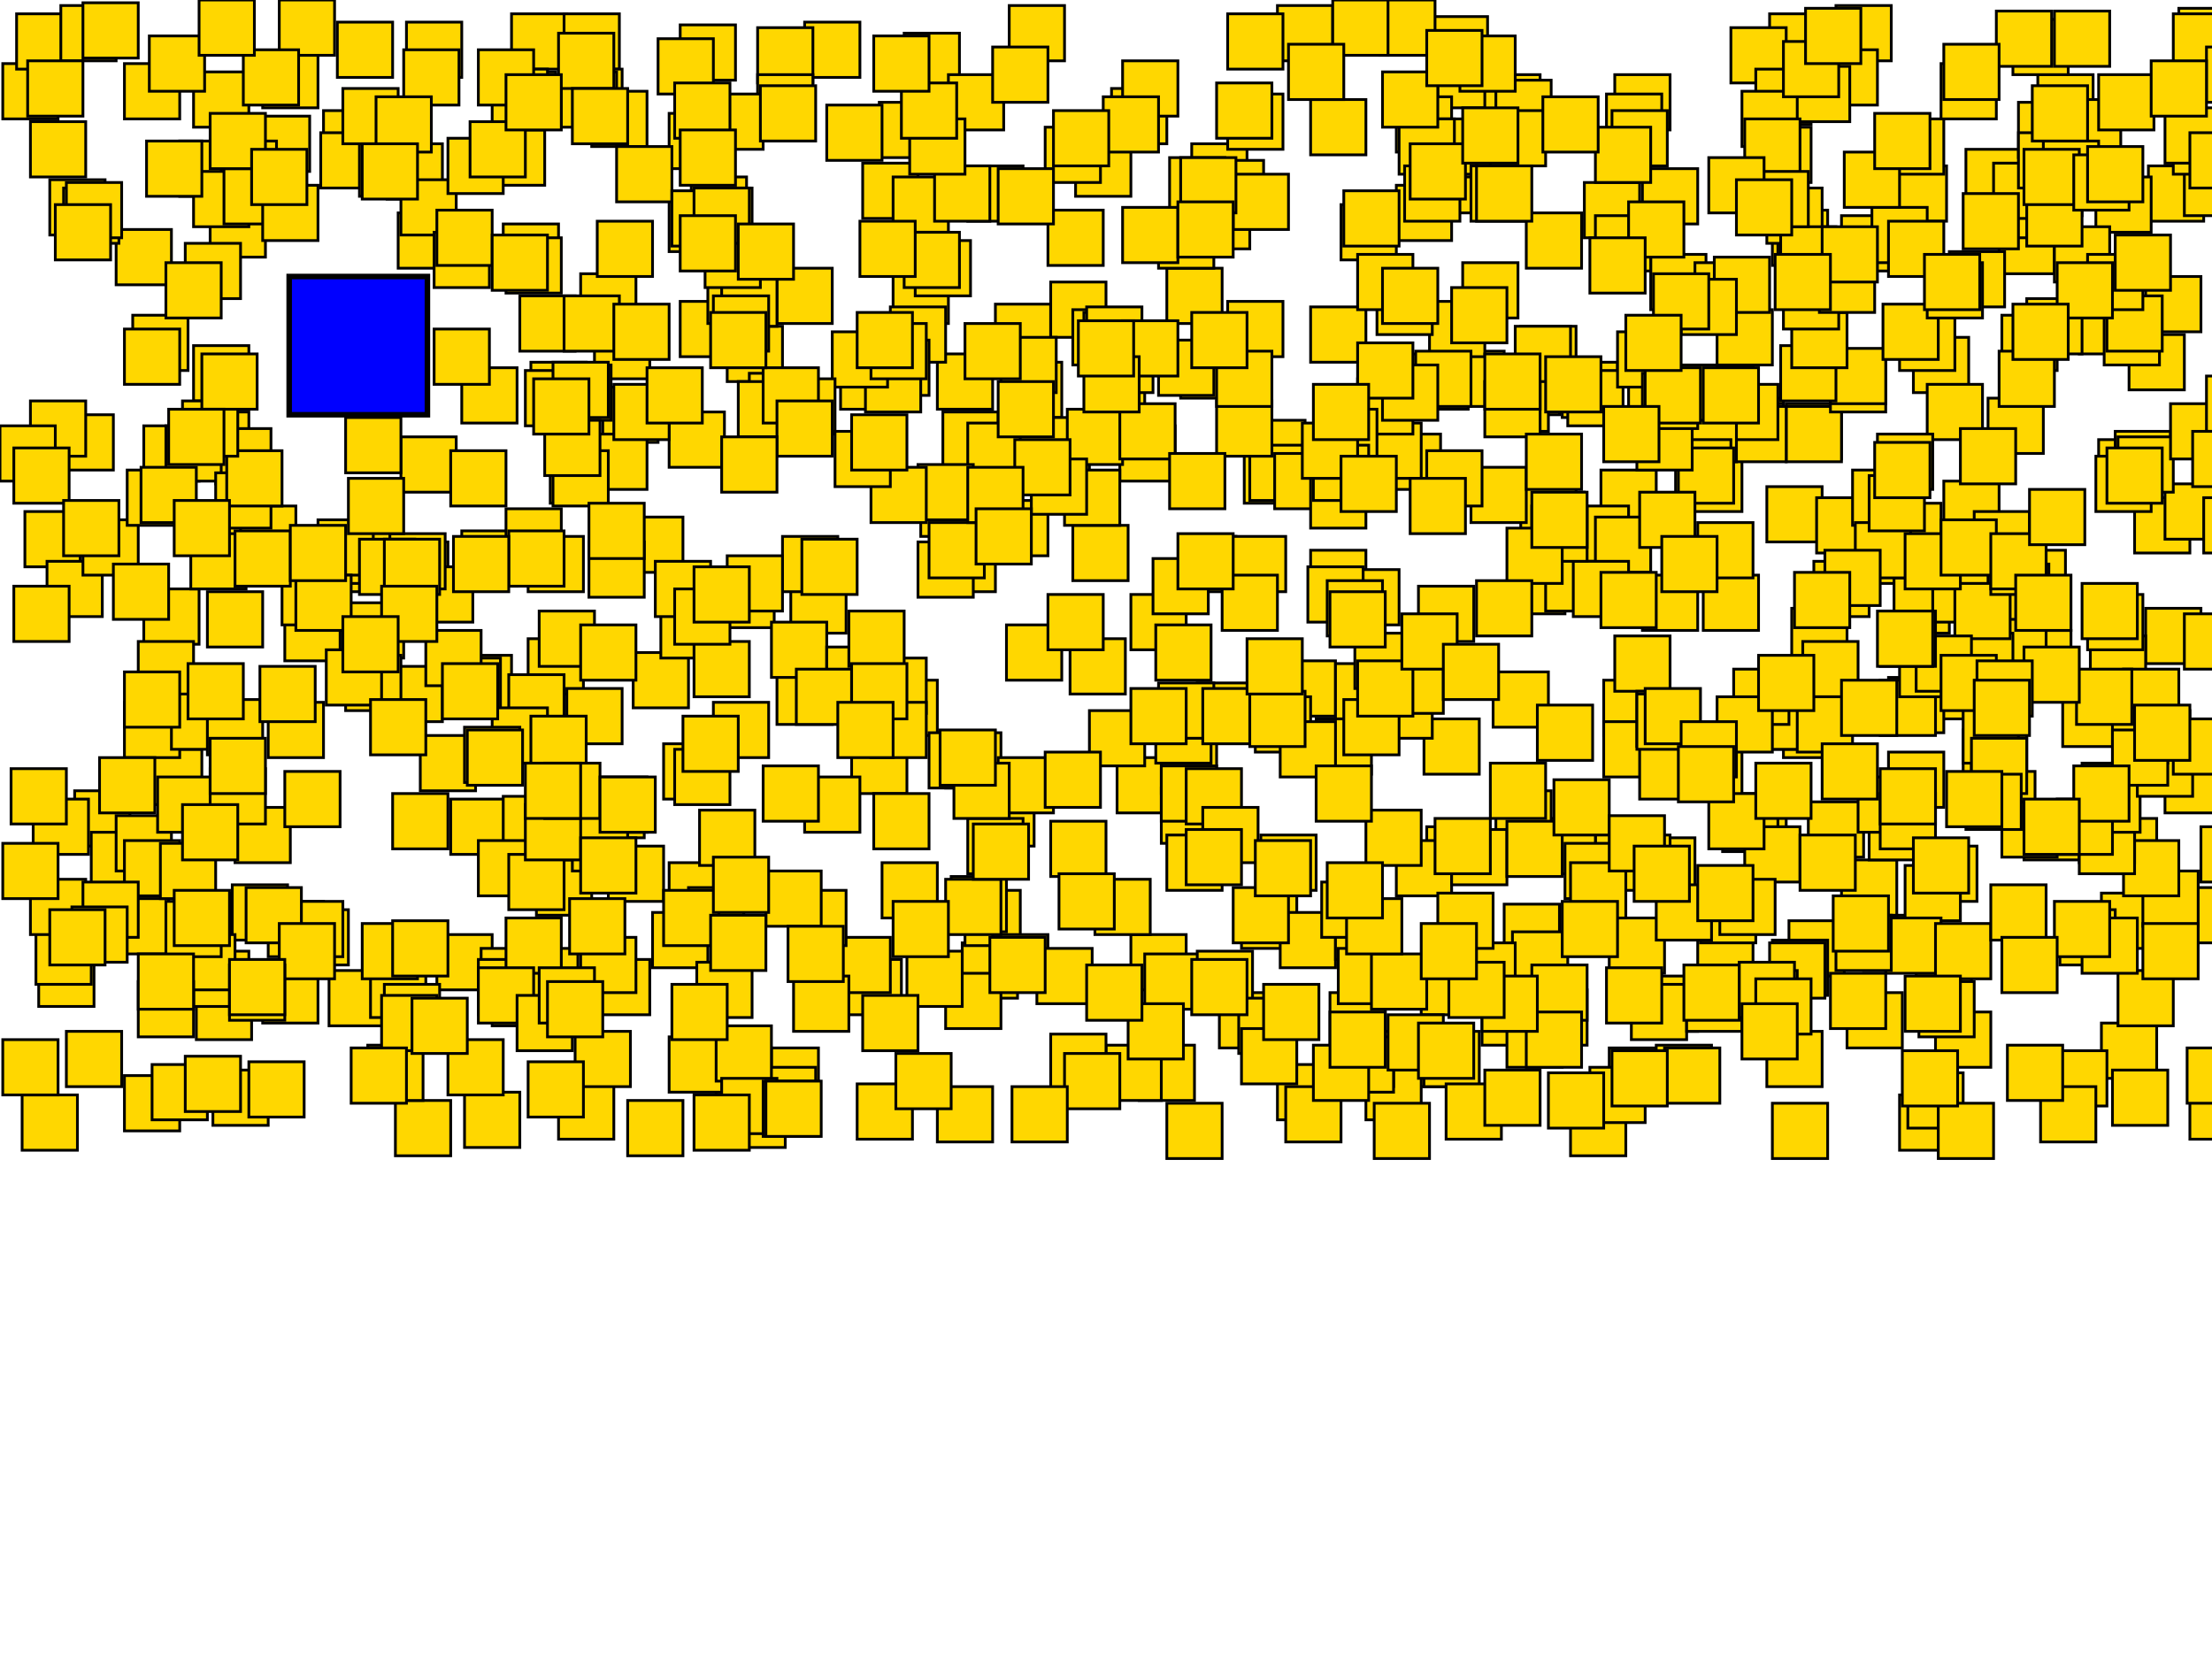 <svg xmlns="http://www.w3.org/2000/svg" width="800" height="600">
<rect x='104.583' y='100' width='50' height='50' fill='blue' stroke='black' stroke-width='2'/>
<rect x='69' y='150' width='20' height='20' fill='gold' stroke='black' stroke-width='1'/>
<rect x='516' y='299' width='20' height='20' fill='gold' stroke='black' stroke-width='1'/>
<rect x='126' y='218' width='20' height='20' fill='gold' stroke='black' stroke-width='1'/>
<rect x='710' y='264' width='20' height='20' fill='gold' stroke='black' stroke-width='1'/>
<rect x='524' y='127' width='20' height='20' fill='gold' stroke='black' stroke-width='1'/>
<rect x='40' y='301' width='20' height='20' fill='gold' stroke='black' stroke-width='1'/>
<rect x='97' y='326' width='20' height='20' fill='gold' stroke='black' stroke-width='1'/>
<rect x='614' y='337' width='20' height='20' fill='gold' stroke='black' stroke-width='1'/>
<rect x='462' y='385' width='20' height='20' fill='gold' stroke='black' stroke-width='1'/>
<rect x='354' y='286' width='20' height='20' fill='gold' stroke='black' stroke-width='1'/>
<rect x='405' y='154' width='20' height='20' fill='gold' stroke='black' stroke-width='1'/>
<rect x='158' y='338' width='20' height='20' fill='gold' stroke='black' stroke-width='1'/>
<rect x='514' y='347' width='20' height='20' fill='gold' stroke='black' stroke-width='1'/>
<rect x='188' y='107' width='20' height='20' fill='gold' stroke='black' stroke-width='1'/>
<rect x='752' y='108' width='20' height='20' fill='gold' stroke='black' stroke-width='1'/>
<rect x='258' y='254' width='20' height='20' fill='gold' stroke='black' stroke-width='1'/>
<rect x='505' y='373' width='20' height='20' fill='gold' stroke='black' stroke-width='1'/>
<rect x='544' y='327' width='20' height='20' fill='gold' stroke='black' stroke-width='1'/>
<rect x='191' y='231' width='20' height='20' fill='gold' stroke='black' stroke-width='1'/>
<rect x='711' y='54' width='20' height='20' fill='gold' stroke='black' stroke-width='1'/>
<rect x='308' y='267' width='20' height='20' fill='gold' stroke='black' stroke-width='1'/>
<rect x='593' y='303' width='20' height='20' fill='gold' stroke='black' stroke-width='1'/>
<rect x='640' y='5' width='20' height='20' fill='gold' stroke='black' stroke-width='1'/>
<rect x='790' y='7' width='20' height='20' fill='gold' stroke='black' stroke-width='1'/>
<rect x='645' y='254' width='20' height='20' fill='gold' stroke='black' stroke-width='1'/>
<rect x='760' y='296' width='20' height='20' fill='gold' stroke='black' stroke-width='1'/>
<rect x='634' y='251' width='20' height='20' fill='gold' stroke='black' stroke-width='1'/>
<rect x='550' y='118' width='20' height='20' fill='gold' stroke='black' stroke-width='1'/>
<rect x='577' y='301' width='20' height='20' fill='gold' stroke='black' stroke-width='1'/>
<rect x='409' y='338' width='20' height='20' fill='gold' stroke='black' stroke-width='1'/>
<rect x='544' y='130' width='20' height='20' fill='gold' stroke='black' stroke-width='1'/>
<rect x='103' y='219' width='20' height='20' fill='gold' stroke='black' stroke-width='1'/>
<rect x='546' y='202' width='20' height='20' fill='gold' stroke='black' stroke-width='1'/>
<rect x='433' y='247' width='20' height='20' fill='gold' stroke='black' stroke-width='1'/>
<rect x='654' y='290' width='20' height='20' fill='gold' stroke='black' stroke-width='1'/>
<rect x='557' y='296' width='20' height='20' fill='gold' stroke='black' stroke-width='1'/>
<rect x='199' y='162' width='20' height='20' fill='gold' stroke='black' stroke-width='1'/>
<rect x='119' y='351' width='20' height='20' fill='gold' stroke='black' stroke-width='1'/>
<rect x='310' y='392' width='20' height='20' fill='gold' stroke='black' stroke-width='1'/>
<rect x='246' y='109' width='20' height='20' fill='gold' stroke='black' stroke-width='1'/>
<rect x='357' y='156' width='20' height='20' fill='gold' stroke='black' stroke-width='1'/>
<rect x='759' y='159' width='20' height='20' fill='gold' stroke='black' stroke-width='1'/>
<rect x='677' y='191' width='20' height='20' fill='gold' stroke='black' stroke-width='1'/>
<rect x='444' y='109' width='20' height='20' fill='gold' stroke='black' stroke-width='1'/>
<rect x='799' y='55' width='20' height='20' fill='gold' stroke='black' stroke-width='1'/>
<rect x='185' y='5' width='20' height='20' fill='gold' stroke='black' stroke-width='1'/>
<rect x='625' y='144' width='20' height='20' fill='gold' stroke='black' stroke-width='1'/>
<rect x='698' y='240' width='20' height='20' fill='gold' stroke='black' stroke-width='1'/>
<rect x='40' y='323' width='20' height='20' fill='gold' stroke='black' stroke-width='1'/>
<rect x='213' y='283' width='20' height='20' fill='gold' stroke='black' stroke-width='1'/>
<rect x='580' y='246' width='20' height='20' fill='gold' stroke='black' stroke-width='1'/>
<rect x='760' y='323' width='20' height='20' fill='gold' stroke='black' stroke-width='1'/>
<rect x='674' y='331' width='20' height='20' fill='gold' stroke='black' stroke-width='1'/>
<rect x='723' y='79' width='20' height='20' fill='gold' stroke='black' stroke-width='1'/>
<rect x='540' y='136' width='20' height='20' fill='gold' stroke='black' stroke-width='1'/>
<rect x='692' y='122' width='20' height='20' fill='gold' stroke='black' stroke-width='1'/>
<rect x='281' y='97' width='20' height='20' fill='gold' stroke='black' stroke-width='1'/>
<rect x='640' y='251' width='20' height='20' fill='gold' stroke='black' stroke-width='1'/>
<rect x='360' y='110' width='20' height='20' fill='gold' stroke='black' stroke-width='1'/>
<rect x='165' y='237' width='20' height='20' fill='gold' stroke='black' stroke-width='1'/>
<rect x='242' y='312' width='20' height='20' fill='gold' stroke='black' stroke-width='1'/>
<rect x='456' y='302' width='20' height='20' fill='gold' stroke='black' stroke-width='1'/>
<rect x='95' y='19' width='20' height='20' fill='gold' stroke='black' stroke-width='1'/>
<rect x='695' y='306' width='20' height='20' fill='gold' stroke='black' stroke-width='1'/>
<rect x='589' y='135' width='20' height='20' fill='gold' stroke='black' stroke-width='1'/>
<rect x='733' y='108' width='20' height='20' fill='gold' stroke='black' stroke-width='1'/>
<rect x='783' y='321' width='20' height='20' fill='gold' stroke='black' stroke-width='1'/>
<rect x='253' y='293' width='20' height='20' fill='gold' stroke='black' stroke-width='1'/>
<rect x='772' y='257' width='20' height='20' fill='gold' stroke='black' stroke-width='1'/>
<rect x='394' y='128' width='20' height='20' fill='gold' stroke='black' stroke-width='1'/>
<rect x='250' y='64' width='20' height='20' fill='gold' stroke='black' stroke-width='1'/>
<rect x='161' y='238' width='20' height='20' fill='gold' stroke='black' stroke-width='1'/>
<rect x='42' y='83' width='20' height='20' fill='gold' stroke='black' stroke-width='1'/>
<rect x='594' y='353' width='20' height='20' fill='gold' stroke='black' stroke-width='1'/>
<rect x='190' y='354' width='20' height='20' fill='gold' stroke='black' stroke-width='1'/>
<rect x='666' y='311' width='20' height='20' fill='gold' stroke='black' stroke-width='1'/>
<rect x='214' y='33' width='20' height='20' fill='gold' stroke='black' stroke-width='1'/>
<rect x='404' y='274' width='20' height='20' fill='gold' stroke='black' stroke-width='1'/>
<rect x='580' y='261' width='20' height='20' fill='gold' stroke='black' stroke-width='1'/>
<rect x='796' y='299' width='20' height='20' fill='gold' stroke='black' stroke-width='1'/>
<rect x='760' y='370' width='20' height='20' fill='gold' stroke='black' stroke-width='1'/>
<rect x='291' y='281' width='20' height='20' fill='gold' stroke='black' stroke-width='1'/>
<rect x='174' y='343' width='20' height='20' fill='gold' stroke='black' stroke-width='1'/>
<rect x='625' y='146' width='20' height='20' fill='gold' stroke='black' stroke-width='1'/>
<rect x='210' y='99' width='20' height='20' fill='gold' stroke='black' stroke-width='1'/>
<rect x='737' y='27' width='20' height='20' fill='gold' stroke='black' stroke-width='1'/>
<rect x='63' y='323' width='20' height='20' fill='gold' stroke='black' stroke-width='1'/>
<rect x='276' y='379' width='20' height='20' fill='gold' stroke='black' stroke-width='1'/>
<rect x='286' y='209' width='20' height='20' fill='gold' stroke='black' stroke-width='1'/>
<rect x='520' y='19' width='20' height='20' fill='gold' stroke='black' stroke-width='1'/>
<rect x='452' y='152' width='20' height='20' fill='gold' stroke='black' stroke-width='1'/>
<rect x='27' y='286' width='20' height='20' fill='gold' stroke='black' stroke-width='1'/>
<rect x='147' y='8' width='20' height='20' fill='gold' stroke='black' stroke-width='1'/>
<rect x='260' y='207' width='20' height='20' fill='gold' stroke='black' stroke-width='1'/>
<rect x='529' y='95' width='20' height='20' fill='gold' stroke='black' stroke-width='1'/>
<rect x='776' y='220' width='20' height='20' fill='gold' stroke='black' stroke-width='1'/>
<rect x='515' y='373' width='20' height='20' fill='gold' stroke='black' stroke-width='1'/>
<rect x='21' y='150' width='20' height='20' fill='gold' stroke='black' stroke-width='1'/>
<rect x='648' y='220' width='20' height='20' fill='gold' stroke='black' stroke-width='1'/>
<rect x='319' y='246' width='20' height='20' fill='gold' stroke='black' stroke-width='1'/>
<rect x='626' y='10' width='20' height='20' fill='gold' stroke='black' stroke-width='1'/>
<rect x='685' y='209' width='20' height='20' fill='gold' stroke='black' stroke-width='1'/>
<rect x='140' y='241' width='20' height='20' fill='gold' stroke='black' stroke-width='1'/>
<rect x='450' y='162' width='20' height='20' fill='gold' stroke='black' stroke-width='1'/>
<rect x='181' y='26' width='20' height='20' fill='gold' stroke='black' stroke-width='1'/>
<rect x='579' y='170' width='20' height='20' fill='gold' stroke='black' stroke-width='1'/>
<rect x='9' y='185' width='20' height='20' fill='gold' stroke='black' stroke-width='1'/>
<rect x='145' y='158' width='20' height='20' fill='gold' stroke='black' stroke-width='1'/>
<rect x='765' y='156' width='20' height='20' fill='gold' stroke='black' stroke-width='1'/>
<rect x='204' y='5' width='20' height='20' fill='gold' stroke='black' stroke-width='1'/>
<rect x='177' y='47' width='20' height='20' fill='gold' stroke='black' stroke-width='1'/>
<rect x='772' y='180' width='20' height='20' fill='gold' stroke='black' stroke-width='1'/>
<rect x='683' y='245' width='20' height='20' fill='gold' stroke='black' stroke-width='1'/>
<rect x='465' y='393' width='20' height='20' fill='gold' stroke='black' stroke-width='1'/>
<rect x='192' y='131' width='20' height='20' fill='gold' stroke='black' stroke-width='1'/>
<rect x='494' y='385' width='20' height='20' fill='gold' stroke='black' stroke-width='1'/>
<rect x='146' y='18' width='20' height='20' fill='gold' stroke='black' stroke-width='1'/>
<rect x='259' y='379' width='20' height='20' fill='gold' stroke='black' stroke-width='1'/>
<rect x='541' y='286' width='20' height='20' fill='gold' stroke='black' stroke-width='1'/>
<rect x='713' y='261' width='20' height='20' fill='gold' stroke='black' stroke-width='1'/>
<rect x='783' y='274' width='20' height='20' fill='gold' stroke='black' stroke-width='1'/>
<rect x='11' y='44' width='20' height='20' fill='gold' stroke='black' stroke-width='1'/>
<rect x='202' y='392' width='20' height='20' fill='gold' stroke='black' stroke-width='1'/>
<rect x='501' y='157' width='20' height='20' fill='gold' stroke='black' stroke-width='1'/>
<rect x='566' y='305' width='20' height='20' fill='gold' stroke='black' stroke-width='1'/>
<rect x='85' y='292' width='20' height='20' fill='gold' stroke='black' stroke-width='1'/>
<rect x='537' y='138' width='20' height='20' fill='gold' stroke='black' stroke-width='1'/>
<rect x='84' y='320' width='20' height='20' fill='gold' stroke='black' stroke-width='1'/>
<rect x='52' y='154' width='20' height='20' fill='gold' stroke='black' stroke-width='1'/>
<rect x='539' y='276' width='20' height='20' fill='gold' stroke='black' stroke-width='1'/>
<rect x='646' y='146' width='20' height='20' fill='gold' stroke='black' stroke-width='1'/>
<rect x='125' y='237' width='20' height='20' fill='gold' stroke='black' stroke-width='1'/>
<rect x='524' y='57' width='20' height='20' fill='gold' stroke='black' stroke-width='1'/>
<rect x='718' y='219' width='20' height='20' fill='gold' stroke='black' stroke-width='1'/>
<rect x='45' y='389' width='20' height='20' fill='gold' stroke='black' stroke-width='1'/>
<rect x='33' y='301' width='20' height='20' fill='gold' stroke='black' stroke-width='1'/>
<rect x='246' y='9' width='20' height='20' fill='gold' stroke='black' stroke-width='1'/>
<rect x='118' y='235' width='20' height='20' fill='gold' stroke='black' stroke-width='1'/>
<rect x='306' y='347' width='20' height='20' fill='gold' stroke='black' stroke-width='1'/>
<rect x='652' y='232' width='20' height='20' fill='gold' stroke='black' stroke-width='1'/>
<rect x='76' y='73' width='20' height='20' fill='gold' stroke='black' stroke-width='1'/>
<rect x='163' y='289' width='20' height='20' fill='gold' stroke='black' stroke-width='1'/>
<rect x='610' y='165' width='20' height='20' fill='gold' stroke='black' stroke-width='1'/>
<rect x='720' y='199' width='20' height='20' fill='gold' stroke='black' stroke-width='1'/>
<rect x='75' y='214' width='20' height='20' fill='gold' stroke='black' stroke-width='1'/>
<rect x='312' y='59' width='20' height='20' fill='gold' stroke='black' stroke-width='1'/>
<rect x='249' y='321' width='20' height='20' fill='gold' stroke='black' stroke-width='1'/>
<rect x='730' y='37' width='20' height='20' fill='gold' stroke='black' stroke-width='1'/>
<rect x='208' y='373' width='20' height='20' fill='gold' stroke='black' stroke-width='1'/>
<rect x='762' y='248' width='20' height='20' fill='gold' stroke='black' stroke-width='1'/>
<rect x='102' y='206' width='20' height='20' fill='gold' stroke='black' stroke-width='1'/>
<rect x='215' y='347' width='20' height='20' fill='gold' stroke='black' stroke-width='1'/>
<rect x='134' y='348' width='20' height='20' fill='gold' stroke='black' stroke-width='1'/>
<rect x='647' y='333' width='20' height='20' fill='gold' stroke='black' stroke-width='1'/>
<rect x='117' y='40' width='20' height='20' fill='gold' stroke='black' stroke-width='1'/>
<rect x='65' y='51' width='20' height='20' fill='gold' stroke='black' stroke-width='1'/>
<rect x='340' y='194' width='20' height='20' fill='gold' stroke='black' stroke-width='1'/>
<rect x='359' y='181' width='20' height='20' fill='gold' stroke='black' stroke-width='1'/>
<rect x='380' y='102' width='20' height='20' fill='gold' stroke='black' stroke-width='1'/>
<rect x='716' y='279' width='20' height='20' fill='gold' stroke='black' stroke-width='1'/>
<rect x='291' y='8' width='20' height='20' fill='gold' stroke='black' stroke-width='1'/>
<rect x='729' y='228' width='20' height='20' fill='gold' stroke='black' stroke-width='1'/>
<rect x='218' y='140' width='20' height='20' fill='gold' stroke='black' stroke-width='1'/>
<rect x='513' y='212' width='20' height='20' fill='gold' stroke='black' stroke-width='1'/>
<rect x='412' y='378' width='20' height='20' fill='gold' stroke='black' stroke-width='1'/>
<rect x='584' y='27' width='20' height='20' fill='gold' stroke='black' stroke-width='1'/>
<rect x='726' y='66' width='20' height='20' fill='gold' stroke='black' stroke-width='1'/>
<rect x='766' y='351' width='20' height='20' fill='gold' stroke='black' stroke-width='1'/>
<rect x='684' y='60' width='20' height='20' fill='gold' stroke='black' stroke-width='1'/>
<rect x='52' y='213' width='20' height='20' fill='gold' stroke='black' stroke-width='1'/>
<rect x='664' y='2' width='20' height='20' fill='gold' stroke='black' stroke-width='1'/>
<rect x='548' y='118' width='20' height='20' fill='gold' stroke='black' stroke-width='1'/>
<rect x='699' y='205' width='20' height='20' fill='gold' stroke='black' stroke-width='1'/>
<rect x='259' y='107' width='20' height='20' fill='gold' stroke='black' stroke-width='1'/>
<rect x='387' y='231' width='20' height='20' fill='gold' stroke='black' stroke-width='1'/>
<rect x='639' y='176' width='20' height='20' fill='gold' stroke='black' stroke-width='1'/>
<rect x='756' y='230' width='20' height='20' fill='gold' stroke='black' stroke-width='1'/>
<rect x='770' y='121' width='20' height='20' fill='gold' stroke='black' stroke-width='1'/>
<rect x='333' y='174' width='20' height='20' fill='gold' stroke='black' stroke-width='1'/>
<rect x='505' y='35' width='20' height='20' fill='gold' stroke='black' stroke-width='1'/>
<rect x='414' y='345' width='20' height='20' fill='gold' stroke='black' stroke-width='1'/>
<rect x='12' y='289' width='20' height='20' fill='gold' stroke='black' stroke-width='1'/>
<rect x='641' y='340' width='20' height='20' fill='gold' stroke='black' stroke-width='1'/>
<rect x='400' y='378' width='20' height='20' fill='gold' stroke='black' stroke-width='1'/>
<rect x='144' y='77' width='20' height='20' fill='gold' stroke='black' stroke-width='1'/>
<rect x='431' y='52' width='20' height='20' fill='gold' stroke='black' stroke-width='1'/>
<rect x='122' y='8' width='20' height='20' fill='gold' stroke='black' stroke-width='1'/>
<rect x='565' y='131' width='20' height='20' fill='gold' stroke='black' stroke-width='1'/>
<rect x='639' y='373' width='20' height='20' fill='gold' stroke='black' stroke-width='1'/>
<rect x='205' y='25' width='20' height='20' fill='gold' stroke='black' stroke-width='1'/>
<rect x='553' y='178' width='20' height='20' fill='gold' stroke='black' stroke-width='1'/>
<rect x='8' y='396' width='20' height='20' fill='gold' stroke='black' stroke-width='1'/>
<rect x='517' y='109' width='20' height='20' fill='gold' stroke='black' stroke-width='1'/>
<rect x='236' y='330' width='20' height='20' fill='gold' stroke='black' stroke-width='1'/>
<rect x='365' y='2' width='20' height='20' fill='gold' stroke='black' stroke-width='1'/>
<rect x='348' y='341' width='20' height='20' fill='gold' stroke='black' stroke-width='1'/>
<rect x='582' y='379' width='20' height='20' fill='gold' stroke='black' stroke-width='1'/>
<rect x='319' y='312' width='20' height='20' fill='gold' stroke='black' stroke-width='1'/>
<rect x='242' y='375' width='20' height='20' fill='gold' stroke='black' stroke-width='1'/>
<rect x='53' y='271' width='20' height='20' fill='gold' stroke='black' stroke-width='1'/>
<rect x='275' y='386' width='20' height='20' fill='gold' stroke='black' stroke-width='1'/>
<rect x='747' y='36' width='20' height='20' fill='gold' stroke='black' stroke-width='1'/>
<rect x='568' y='398' width='20' height='20' fill='gold' stroke='black' stroke-width='1'/>
<rect x='323' y='64' width='20' height='20' fill='gold' stroke='black' stroke-width='1'/>
<rect x='441' y='359' width='20' height='20' fill='gold' stroke='black' stroke-width='1'/>
<rect x='537' y='128' width='20' height='20' fill='gold' stroke='black' stroke-width='1'/>
<rect x='125' y='194' width='20' height='20' fill='gold' stroke='black' stroke-width='1'/>
<rect x='256' y='97' width='20' height='20' fill='gold' stroke='black' stroke-width='1'/>
<rect x='427' y='194' width='20' height='20' fill='gold' stroke='black' stroke-width='1'/>
<rect x='597' y='92' width='20' height='20' fill='gold' stroke='black' stroke-width='1'/>
<rect x='433' y='344' width='20' height='20' fill='gold' stroke='black' stroke-width='1'/>
<rect x='323' y='97' width='20' height='20' fill='gold' stroke='black' stroke-width='1'/>
<rect x='409' y='215' width='20' height='20' fill='gold' stroke='black' stroke-width='1'/>
<rect x='191' y='194' width='20' height='20' fill='gold' stroke='black' stroke-width='1'/>
<rect x='17' y='203' width='20' height='20' fill='gold' stroke='black' stroke-width='1'/>
<rect x='142' y='196' width='20' height='20' fill='gold' stroke='black' stroke-width='1'/>
<rect x='184' y='244' width='20' height='20' fill='gold' stroke='black' stroke-width='1'/>
<rect x='242' y='41' width='20' height='20' fill='gold' stroke='black' stroke-width='1'/>
<rect x='505' y='304' width='20' height='20' fill='gold' stroke='black' stroke-width='1'/>
<rect x='263' y='118' width='20' height='20' fill='gold' stroke='black' stroke-width='1'/>
<rect x='646' y='147' width='20' height='20' fill='gold' stroke='black' stroke-width='1'/>
<rect x='693' y='352' width='20' height='20' fill='gold' stroke='black' stroke-width='1'/>
<rect x='449' y='323' width='20' height='20' fill='gold' stroke='black' stroke-width='1'/>
<rect x='70' y='149' width='20' height='20' fill='gold' stroke='black' stroke-width='1'/>
<rect x='641' y='76' width='20' height='20' fill='gold' stroke='black' stroke-width='1'/>
<rect x='420' y='267' width='20' height='20' fill='gold' stroke='black' stroke-width='1'/>
<rect x='364' y='226' width='20' height='20' fill='gold' stroke='black' stroke-width='1'/>
<rect x='42' y='295' width='20' height='20' fill='gold' stroke='black' stroke-width='1'/>
<rect x='41' y='325' width='20' height='20' fill='gold' stroke='black' stroke-width='1'/>
<rect x='80' y='185' width='20' height='20' fill='gold' stroke='black' stroke-width='1'/>
<rect x='733' y='58' width='20' height='20' fill='gold' stroke='black' stroke-width='1'/>
<rect x='703' y='174' width='20' height='20' fill='gold' stroke='black' stroke-width='1'/>
<rect x='215' y='117' width='20' height='20' fill='gold' stroke='black' stroke-width='1'/>
<rect x='422' y='97' width='20' height='20' fill='gold' stroke='black' stroke-width='1'/>
<rect x='615' y='321' width='20' height='20' fill='gold' stroke='black' stroke-width='1'/>
<rect x='420' y='285' width='20' height='20' fill='gold' stroke='black' stroke-width='1'/>
<rect x='238' y='14' width='20' height='20' fill='gold' stroke='black' stroke-width='1'/>
<rect x='689' y='313' width='20' height='20' fill='gold' stroke='black' stroke-width='1'/>
<rect x='463' y='239' width='20' height='20' fill='gold' stroke='black' stroke-width='1'/>
<rect x='668' y='359' width='20' height='20' fill='gold' stroke='black' stroke-width='1'/>
<rect x='178' y='256' width='20' height='20' fill='gold' stroke='black' stroke-width='1'/>
<rect x='483' y='240' width='20' height='20' fill='gold' stroke='black' stroke-width='1'/>
<rect x='419' y='77' width='20' height='20' fill='gold' stroke='black' stroke-width='1'/>
<rect x='662' y='129' width='20' height='20' fill='gold' stroke='black' stroke-width='1'/>
<rect x='140' y='52' width='20' height='20' fill='gold' stroke='black' stroke-width='1'/>
<rect x='626' y='147' width='20' height='20' fill='gold' stroke='black' stroke-width='1'/>
<rect x='264' y='395' width='20' height='20' fill='gold' stroke='black' stroke-width='1'/>
<rect x='92' y='42' width='20' height='20' fill='gold' stroke='black' stroke-width='1'/>
<rect x='315' y='238' width='20' height='20' fill='gold' stroke='black' stroke-width='1'/>
<rect x='476' y='260' width='20' height='20' fill='gold' stroke='black' stroke-width='1'/>
<rect x='626' y='287' width='20' height='20' fill='gold' stroke='black' stroke-width='1'/>
<rect x='152' y='266' width='20' height='20' fill='gold' stroke='black' stroke-width='1'/>
<rect x='505' y='67' width='20' height='20' fill='gold' stroke='black' stroke-width='1'/>
<rect x='379' y='215' width='20' height='20' fill='gold' stroke='black' stroke-width='1'/>
<rect x='24' y='373' width='20' height='20' fill='gold' stroke='black' stroke-width='1'/>
<rect x='214' y='157' width='20' height='20' fill='gold' stroke='black' stroke-width='1'/>
<rect x='204' y='107' width='20' height='20' fill='gold' stroke='black' stroke-width='1'/>
<rect x='584' y='302' width='20' height='20' fill='gold' stroke='black' stroke-width='1'/>
<rect x='783' y='175' width='20' height='20' fill='gold' stroke='black' stroke-width='1'/>
<rect x='227' y='398' width='20' height='20' fill='gold' stroke='black' stroke-width='1'/>
<rect x='518' y='6' width='20' height='20' fill='gold' stroke='black' stroke-width='1'/>
<rect x='448' y='361' width='20' height='20' fill='gold' stroke='black' stroke-width='1'/>
<rect x='200' y='163' width='20' height='20' fill='gold' stroke='black' stroke-width='1'/>
<rect x='775' y='315' width='20' height='20' fill='gold' stroke='black' stroke-width='1'/>
<rect x='154' y='228' width='20' height='20' fill='gold' stroke='black' stroke-width='1'/>
<rect x='494' y='153' width='20' height='20' fill='gold' stroke='black' stroke-width='1'/>
<rect x='220' y='306' width='20' height='20' fill='gold' stroke='black' stroke-width='1'/>
<rect x='474' y='199' width='20' height='20' fill='gold' stroke='black' stroke-width='1'/>
<rect x='125' y='151' width='20' height='20' fill='gold' stroke='black' stroke-width='1'/>
<rect x='261' y='98' width='20' height='20' fill='gold' stroke='black' stroke-width='1'/>
<rect x='205' y='291' width='20' height='20' fill='gold' stroke='black' stroke-width='1'/>
<rect x='145' y='65' width='20' height='20' fill='gold' stroke='black' stroke-width='1'/>
<rect x='640' y='341' width='20' height='20' fill='gold' stroke='black' stroke-width='1'/>
<rect x='339' y='128' width='20' height='20' fill='gold' stroke='black' stroke-width='1'/>
<rect x='252' y='68' width='20' height='20' fill='gold' stroke='black' stroke-width='1'/>
<rect x='474' y='36' width='20' height='20' fill='gold' stroke='black' stroke-width='1'/>
<rect x='349' y='322' width='20' height='20' fill='gold' stroke='black' stroke-width='1'/>
<rect x='485' y='74' width='20' height='20' fill='gold' stroke='black' stroke-width='1'/>
<rect x='341' y='149' width='20' height='20' fill='gold' stroke='black' stroke-width='1'/>
<rect x='777' y='60' width='20' height='20' fill='gold' stroke='black' stroke-width='1'/>
<rect x='613' y='95' width='20' height='20' fill='gold' stroke='black' stroke-width='1'/>
<rect x='1' y='23' width='20' height='20' fill='gold' stroke='black' stroke-width='1'/>
<rect x='575' y='386' width='20' height='20' fill='gold' stroke='black' stroke-width='1'/>
<rect x='537' y='27' width='20' height='20' fill='gold' stroke='black' stroke-width='1'/>
<rect x='525' y='300' width='20' height='20' fill='gold' stroke='black' stroke-width='1'/>
<rect x='143' y='398' width='20' height='20' fill='gold' stroke='black' stroke-width='1'/>
<rect x='463' y='330' width='20' height='20' fill='gold' stroke='black' stroke-width='1'/>
<rect x='623' y='288' width='20' height='20' fill='gold' stroke='black' stroke-width='1'/>
<rect x='768' y='304' width='20' height='20' fill='gold' stroke='black' stroke-width='1'/>
<rect x='724' y='114' width='20' height='20' fill='gold' stroke='black' stroke-width='1'/>
<rect x='550' y='172' width='20' height='20' fill='gold' stroke='black' stroke-width='1'/>
<rect x='95' y='350' width='20' height='20' fill='gold' stroke='black' stroke-width='1'/>
<rect x='776' y='100' width='20' height='20' fill='gold' stroke='black' stroke-width='1'/>
<rect x='201' y='132' width='20' height='20' fill='gold' stroke='black' stroke-width='1'/>
<rect x='593' y='269' width='20' height='20' fill='gold' stroke='black' stroke-width='1'/>
<rect x='364' y='131' width='20' height='20' fill='gold' stroke='black' stroke-width='1'/>
<rect x='554' y='358' width='20' height='20' fill='gold' stroke='black' stroke-width='1'/>
<rect x='344' y='317' width='20' height='20' fill='gold' stroke='black' stroke-width='1'/>
<rect x='745' y='329' width='20' height='20' fill='gold' stroke='black' stroke-width='1'/>
<rect x='581' y='34' width='20' height='20' fill='gold' stroke='black' stroke-width='1'/>
<rect x='432' y='70' width='20' height='20' fill='gold' stroke='black' stroke-width='1'/>
<rect x='753' y='276' width='20' height='20' fill='gold' stroke='black' stroke-width='1'/>
<rect x='116' y='48' width='20' height='20' fill='gold' stroke='black' stroke-width='1'/>
<rect x='304' y='128' width='20' height='20' fill='gold' stroke='black' stroke-width='1'/>
<rect x='643' y='85' width='20' height='20' fill='gold' stroke='black' stroke-width='1'/>
<rect x='657' y='180' width='20' height='20' fill='gold' stroke='black' stroke-width='1'/>
<rect x='530' y='345' width='20' height='20' fill='gold' stroke='black' stroke-width='1'/>
<rect x='45' y='304' width='20' height='20' fill='gold' stroke='black' stroke-width='1'/>
<rect x='437' y='58' width='20' height='20' fill='gold' stroke='black' stroke-width='1'/>
<rect x='727' y='199' width='20' height='20' fill='gold' stroke='black' stroke-width='1'/>
<rect x='682' y='182' width='20' height='20' fill='gold' stroke='black' stroke-width='1'/>
<rect x='540' y='243' width='20' height='20' fill='gold' stroke='black' stroke-width='1'/>
<rect x='560' y='388' width='20' height='20' fill='gold' stroke='black' stroke-width='1'/>
<rect x='318' y='37' width='20' height='20' fill='gold' stroke='black' stroke-width='1'/>
<rect x='423' y='57' width='20' height='20' fill='gold' stroke='black' stroke-width='1'/>
<rect x='80' y='51' width='20' height='20' fill='gold' stroke='black' stroke-width='1'/>
<rect x='728' y='7' width='20' height='20' fill='gold' stroke='black' stroke-width='1'/>
<rect x='55' y='385' width='20' height='20' fill='gold' stroke='black' stroke-width='1'/>
<rect x='513' y='44' width='20' height='20' fill='gold' stroke='black' stroke-width='1'/>
<rect x='481' y='359' width='20' height='20' fill='gold' stroke='black' stroke-width='1'/>
<rect x='139' y='356' width='20' height='20' fill='gold' stroke='black' stroke-width='1'/>
<rect x='302' y='339' width='20' height='20' fill='gold' stroke='black' stroke-width='1'/>
<rect x='195' y='221' width='20' height='20' fill='gold' stroke='black' stroke-width='1'/>
<rect x='631' y='299' width='20' height='20' fill='gold' stroke='black' stroke-width='1'/>
<rect x='50' y='232' width='20' height='20' fill='gold' stroke='black' stroke-width='1'/>
<rect x='766' y='158' width='20' height='20' fill='gold' stroke='black' stroke-width='1'/>
<rect x='753' y='332' width='20' height='20' fill='gold' stroke='black' stroke-width='1'/>
<rect x='721' y='59' width='20' height='20' fill='gold' stroke='black' stroke-width='1'/>
<rect x='48' y='114' width='20' height='20' fill='gold' stroke='black' stroke-width='1'/>
<rect x='123' y='191' width='20' height='20' fill='gold' stroke='black' stroke-width='1'/>
<rect x='242' y='71' width='20' height='20' fill='gold' stroke='black' stroke-width='1'/>
<rect x='78' y='155' width='20' height='20' fill='gold' stroke='black' stroke-width='1'/>
<rect x='567' y='134' width='20' height='20' fill='gold' stroke='black' stroke-width='1'/>
<rect x='45' y='254' width='20' height='20' fill='gold' stroke='black' stroke-width='1'/>
<rect x='562' y='200' width='20' height='20' fill='gold' stroke='black' stroke-width='1'/>
<rect x='491' y='137' width='20' height='20' fill='gold' stroke='black' stroke-width='1'/>
<rect x='758' y='64' width='20' height='20' fill='gold' stroke='black' stroke-width='1'/>
<rect x='316' y='287' width='20' height='20' fill='gold' stroke='black' stroke-width='1'/>
<rect x='71' y='190' width='20' height='20' fill='gold' stroke='black' stroke-width='1'/>
<rect x='700' y='366' width='20' height='20' fill='gold' stroke='black' stroke-width='1'/>
<rect x='299' y='38' width='20' height='20' fill='gold' stroke='black' stroke-width='1'/>
<rect x='97' y='254' width='20' height='20' fill='gold' stroke='black' stroke-width='1'/>
<rect x='720' y='220' width='20' height='20' fill='gold' stroke='black' stroke-width='1'/>
<rect x='11' y='145' width='20' height='20' fill='gold' stroke='black' stroke-width='1'/>
<rect x='168' y='395' width='20' height='20' fill='gold' stroke='black' stroke-width='1'/>
<rect x='151' y='205' width='20' height='20' fill='gold' stroke='black' stroke-width='1'/>
<rect x='680' y='246' width='20' height='20' fill='gold' stroke='black' stroke-width='1'/>
<rect x='732' y='291' width='20' height='20' fill='gold' stroke='black' stroke-width='1'/>
<rect x='497' y='399' width='20' height='20' fill='gold' stroke='black' stroke-width='1'/>
<rect x='599' y='378' width='20' height='20' fill='gold' stroke='black' stroke-width='1'/>
<rect x='515' y='260' width='20' height='20' fill='gold' stroke='black' stroke-width='1'/>
<rect x='676' y='291' width='20' height='20' fill='gold' stroke='black' stroke-width='1'/>
<rect x='178' y='25' width='20' height='20' fill='gold' stroke='black' stroke-width='1'/>
<rect x='167' y='192' width='20' height='20' fill='gold' stroke='black' stroke-width='1'/>
<rect x='559' y='201' width='20' height='20' fill='gold' stroke='black' stroke-width='1'/>
<rect x='639' y='68' width='20' height='20' fill='gold' stroke='black' stroke-width='1'/>
<rect x='274' y='10' width='20' height='20' fill='gold' stroke='black' stroke-width='1'/>
<rect x='182' y='288' width='20' height='20' fill='gold' stroke='black' stroke-width='1'/>
<rect x='785' y='146' width='20' height='20' fill='gold' stroke='black' stroke-width='1'/>
<rect x='141' y='193' width='20' height='20' fill='gold' stroke='black' stroke-width='1'/>
<rect x='350' y='153' width='20' height='20' fill='gold' stroke='black' stroke-width='1'/>
<rect x='752' y='292' width='20' height='20' fill='gold' stroke='black' stroke-width='1'/>
<rect x='584' y='230' width='20' height='20' fill='gold' stroke='black' stroke-width='1'/>
<rect x='229' y='236' width='20' height='20' fill='gold' stroke='black' stroke-width='1'/>
<rect x='214' y='281' width='20' height='20' fill='gold' stroke='black' stroke-width='1'/>
<rect x='541' y='29' width='20' height='20' fill='gold' stroke='black' stroke-width='1'/>
<rect x='672' y='281' width='20' height='20' fill='gold' stroke='black' stroke-width='1'/>
<rect x='659' y='18' width='20' height='20' fill='gold' stroke='black' stroke-width='1'/>
<rect x='162' y='50' width='20' height='20' fill='gold' stroke='black' stroke-width='1'/>
<rect x='203' y='26' width='20' height='20' fill='gold' stroke='black' stroke-width='1'/>
<rect x='446' y='321' width='20' height='20' fill='gold' stroke='black' stroke-width='1'/>
<rect x='683' y='43' width='20' height='20' fill='gold' stroke='black' stroke-width='1'/>
<rect x='683' y='272' width='20' height='20' fill='gold' stroke='black' stroke-width='1'/>
<rect x='18' y='65' width='20' height='20' fill='gold' stroke='black' stroke-width='1'/>
<rect x='610' y='269' width='20' height='20' fill='gold' stroke='black' stroke-width='1'/>
<rect x='374' y='160' width='20' height='20' fill='gold' stroke='black' stroke-width='1'/>
<rect x='452' y='161' width='20' height='20' fill='gold' stroke='black' stroke-width='1'/>
<rect x='743' y='326' width='20' height='20' fill='gold' stroke='black' stroke-width='1'/>
<rect x='115' y='188' width='20' height='20' fill='gold' stroke='black' stroke-width='1'/>
<rect x='70' y='125' width='20' height='20' fill='gold' stroke='black' stroke-width='1'/>
<rect x='106' y='329' width='20' height='20' fill='gold' stroke='black' stroke-width='1'/>
<rect x='163' y='163' width='20' height='20' fill='gold' stroke='black' stroke-width='1'/>
<rect x='133' y='378' width='20' height='20' fill='gold' stroke='black' stroke-width='1'/>
<rect x='380' y='374' width='20' height='20' fill='gold' stroke='black' stroke-width='1'/>
<rect x='752' y='296' width='20' height='20' fill='gold' stroke='black' stroke-width='1'/>
<rect x='569' y='183' width='20' height='20' fill='gold' stroke='black' stroke-width='1'/>
<rect x='178' y='351' width='20' height='20' fill='gold' stroke='black' stroke-width='1'/>
<rect x='223' y='53' width='20' height='20' fill='gold' stroke='black' stroke-width='1'/>
<rect x='70' y='62' width='20' height='20' fill='gold' stroke='black' stroke-width='1'/>
<rect x='283' y='194' width='20' height='20' fill='gold' stroke='black' stroke-width='1'/>
<rect x='754' y='281' width='20' height='20' fill='gold' stroke='black' stroke-width='1'/>
<rect x='394' y='257' width='20' height='20' fill='gold' stroke='black' stroke-width='1'/>
<rect x='536' y='358' width='20' height='20' fill='gold' stroke='black' stroke-width='1'/>
<rect x='547' y='337' width='20' height='20' fill='gold' stroke='black' stroke-width='1'/>
<rect x='62' y='251' width='20' height='20' fill='gold' stroke='black' stroke-width='1'/>
<rect x='532' y='169' width='20' height='20' fill='gold' stroke='black' stroke-width='1'/>
<rect x='332' y='168' width='20' height='20' fill='gold' stroke='black' stroke-width='1'/>
<rect x='498' y='247' width='20' height='20' fill='gold' stroke='black' stroke-width='1'/>
<rect x='173' y='18' width='20' height='20' fill='gold' stroke='black' stroke-width='1'/>
<rect x='666' y='78' width='20' height='20' fill='gold' stroke='black' stroke-width='1'/>
<rect x='662' y='126' width='20' height='20' fill='gold' stroke='black' stroke-width='1'/>
<rect x='77' y='387' width='20' height='20' fill='gold' stroke='black' stroke-width='1'/>
<rect x='792' y='392' width='20' height='20' fill='gold' stroke='black' stroke-width='1'/>
<rect x='454' y='252' width='20' height='20' fill='gold' stroke='black' stroke-width='1'/>
<rect x='446' y='63' width='20' height='20' fill='gold' stroke='black' stroke-width='1'/>
<rect x='744' y='289' width='20' height='20' fill='gold' stroke='black' stroke-width='1'/>
<rect x='499' y='0' width='20' height='20' fill='gold' stroke='black' stroke-width='1'/>
<rect x='359' y='338' width='20' height='20' fill='gold' stroke='black' stroke-width='1'/>
<rect x='227' y='187' width='20' height='20' fill='gold' stroke='black' stroke-width='1'/>
<rect x='790' y='58' width='20' height='20' fill='gold' stroke='black' stroke-width='1'/>
<rect x='627' y='242' width='20' height='20' fill='gold' stroke='black' stroke-width='1'/>
<rect x='362' y='122' width='20' height='20' fill='gold' stroke='black' stroke-width='1'/>
<rect x='322' y='111' width='20' height='20' fill='gold' stroke='black' stroke-width='1'/>
<rect x='81' y='61' width='20' height='20' fill='gold' stroke='black' stroke-width='1'/>
<rect x='173' y='347' width='20' height='20' fill='gold' stroke='black' stroke-width='1'/>
<rect x='287' y='353' width='20' height='20' fill='gold' stroke='black' stroke-width='1'/>
<rect x='746' y='250' width='20' height='20' fill='gold' stroke='black' stroke-width='1'/>
<rect x='103' y='279' width='20' height='20' fill='gold' stroke='black' stroke-width='1'/>
<rect x='342' y='352' width='20' height='20' fill='gold' stroke='black' stroke-width='1'/>
<rect x='242' y='149' width='20' height='20' fill='gold' stroke='black' stroke-width='1'/>
<rect x='502' y='238' width='20' height='20' fill='gold' stroke='black' stroke-width='1'/>
<rect x='528' y='341' width='20' height='20' fill='gold' stroke='black' stroke-width='1'/>
<rect x='528' y='13' width='20' height='20' fill='gold' stroke='black' stroke-width='1'/>
<rect x='71' y='356' width='20' height='20' fill='gold' stroke='black' stroke-width='1'/>
<rect x='592' y='250' width='20' height='20' fill='gold' stroke='black' stroke-width='1'/>
<rect x='761' y='112' width='20' height='20' fill='gold' stroke='black' stroke-width='1'/>
<rect x='573' y='66' width='20' height='20' fill='gold' stroke='black' stroke-width='1'/>
<rect x='514' y='43' width='20' height='20' fill='gold' stroke='black' stroke-width='1'/>
<rect x='342' y='265' width='20' height='20' fill='gold' stroke='black' stroke-width='1'/>
<rect x='618' y='287' width='20' height='20' fill='gold' stroke='black' stroke-width='1'/>
<rect x='490' y='229' width='20' height='20' fill='gold' stroke='black' stroke-width='1'/>
<rect x='461' y='164' width='20' height='20' fill='gold' stroke='black' stroke-width='1'/>
<rect x='69' y='193' width='20' height='20' fill='gold' stroke='black' stroke-width='1'/>
<rect x='694' y='355' width='20' height='20' fill='gold' stroke='black' stroke-width='1'/>
<rect x='194' y='311' width='20' height='20' fill='gold' stroke='black' stroke-width='1'/>
<rect x='252' y='348' width='20' height='20' fill='gold' stroke='black' stroke-width='1'/>
<rect x='361' y='274' width='20' height='20' fill='gold' stroke='black' stroke-width='1'/>
<rect x='582' y='332' width='20' height='20' fill='gold' stroke='black' stroke-width='1'/>
<rect x='402' y='32' width='20' height='20' fill='gold' stroke='black' stroke-width='1'/>
<rect x='682' y='332' width='20' height='20' fill='gold' stroke='black' stroke-width='1'/>
<rect x='445' y='194' width='20' height='20' fill='gold' stroke='black' stroke-width='1'/>
<rect x='213' y='196' width='20' height='20' fill='gold' stroke='black' stroke-width='1'/>
<rect x='239' y='218' width='20' height='20' fill='gold' stroke='black' stroke-width='1'/>
<rect x='483' y='327' width='20' height='20' fill='gold' stroke='black' stroke-width='1'/>
<rect x='614' y='133' width='20' height='20' fill='gold' stroke='black' stroke-width='1'/>
<rect x='315' y='254' width='20' height='20' fill='gold' stroke='black' stroke-width='1'/>
<rect x='418' y='256' width='20' height='20' fill='gold' stroke='black' stroke-width='1'/>
<rect x='1' y='376' width='20' height='20' fill='gold' stroke='black' stroke-width='1'/>
<rect x='331' y='87' width='20' height='20' fill='gold' stroke='black' stroke-width='1'/>
<rect x='350' y='296' width='20' height='20' fill='gold' stroke='black' stroke-width='1'/>
<rect x='644' y='125' width='20' height='20' fill='gold' stroke='black' stroke-width='1'/>
<rect x='0' y='154' width='20' height='20' fill='gold' stroke='black' stroke-width='1'/>
<rect x='486' y='206' width='20' height='20' fill='gold' stroke='black' stroke-width='1'/>
<rect x='190' y='134' width='20' height='20' fill='gold' stroke='black' stroke-width='1'/>
<rect x='67' y='88' width='20' height='20' fill='gold' stroke='black' stroke-width='1'/>
<rect x='635' y='25' width='20' height='20' fill='gold' stroke='black' stroke-width='1'/>
<rect x='621' y='112' width='20' height='20' fill='gold' stroke='black' stroke-width='1'/>
<rect x='730' y='48' width='20' height='20' fill='gold' stroke='black' stroke-width='1'/>
<rect x='327' y='12' width='20' height='20' fill='gold' stroke='black' stroke-width='1'/>
<rect x='545' y='366' width='20' height='20' fill='gold' stroke='black' stroke-width='1'/>
<rect x='620' y='93' width='20' height='20' fill='gold' stroke='black' stroke-width='1'/>
<rect x='350' y='60' width='20' height='20' fill='gold' stroke='black' stroke-width='1'/>
<rect x='388' y='190' width='20' height='20' fill='gold' stroke='black' stroke-width='1'/>
<rect x='630' y='351' width='20' height='20' fill='gold' stroke='black' stroke-width='1'/>
<rect x='599' y='320' width='20' height='20' fill='gold' stroke='black' stroke-width='1'/>
<rect x='797' y='180' width='20' height='20' fill='gold' stroke='black' stroke-width='1'/>
<rect x='687' y='396' width='20' height='20' fill='gold' stroke='black' stroke-width='1'/>
<rect x='554' y='349' width='20' height='20' fill='gold' stroke='black' stroke-width='1'/>
<rect x='484' y='373' width='20' height='20' fill='gold' stroke='black' stroke-width='1'/>
<rect x='14' y='344' width='20' height='20' fill='gold' stroke='black' stroke-width='1'/>
<rect x='369' y='151' width='20' height='20' fill='gold' stroke='black' stroke-width='1'/>
<rect x='263' y='201' width='20' height='20' fill='gold' stroke='black' stroke-width='1'/>
<rect x='601' y='142' width='20' height='20' fill='gold' stroke='black' stroke-width='1'/>
<rect x='511' y='128' width='20' height='20' fill='gold' stroke='black' stroke-width='1'/>
<rect x='621' y='252' width='20' height='20' fill='gold' stroke='black' stroke-width='1'/>
<rect x='664' y='331' width='20' height='20' fill='gold' stroke='black' stroke-width='1'/>
<rect x='474' y='171' width='20' height='20' fill='gold' stroke='black' stroke-width='1'/>
<rect x='75' y='253' width='20' height='20' fill='gold' stroke='black' stroke-width='1'/>
<rect x='173' y='304' width='20' height='20' fill='gold' stroke='black' stroke-width='1'/>
<rect x='36' y='274' width='20' height='20' fill='gold' stroke='black' stroke-width='1'/>
<rect x='670' y='170' width='20' height='20' fill='gold' stroke='black' stroke-width='1'/>
<rect x='520' y='323' width='20' height='20' fill='gold' stroke='black' stroke-width='1'/>
<rect x='649' y='24' width='20' height='20' fill='gold' stroke='black' stroke-width='1'/>
<rect x='721' y='204' width='20' height='20' fill='gold' stroke='black' stroke-width='1'/>
<rect x='755' y='215' width='20' height='20' fill='gold' stroke='black' stroke-width='1'/>
<rect x='768' y='242' width='20' height='20' fill='gold' stroke='black' stroke-width='1'/>
<rect x='385' y='170' width='20' height='20' fill='gold' stroke='black' stroke-width='1'/>
<rect x='315' y='169' width='20' height='20' fill='gold' stroke='black' stroke-width='1'/>
<rect x='697' y='139' width='20' height='20' fill='gold' stroke='black' stroke-width='1'/>
<rect x='343' y='27' width='20' height='20' fill='gold' stroke='black' stroke-width='1'/>
<rect x='710' y='70' width='20' height='20' fill='gold' stroke='black' stroke-width='1'/>
<rect x='594' y='208' width='20' height='20' fill='gold' stroke='black' stroke-width='1'/>
<rect x='13' y='336' width='20' height='20' fill='gold' stroke='black' stroke-width='1'/>
<rect x='240' y='269' width='20' height='20' fill='gold' stroke='black' stroke-width='1'/>
<rect x='708' y='229' width='20' height='20' fill='gold' stroke='black' stroke-width='1'/>
<rect x='552' y='366' width='20' height='20' fill='gold' stroke='black' stroke-width='1'/>
<rect x='742' y='380' width='20' height='20' fill='gold' stroke='black' stroke-width='1'/>
<rect x='536' y='353' width='20' height='20' fill='gold' stroke='black' stroke-width='1'/>
<rect x='168' y='263' width='20' height='20' fill='gold' stroke='black' stroke-width='1'/>
<rect x='506' y='43' width='20' height='20' fill='gold' stroke='black' stroke-width='1'/>
<rect x='613' y='136' width='20' height='20' fill='gold' stroke='black' stroke-width='1'/>
<rect x='705' y='91' width='20' height='20' fill='gold' stroke='black' stroke-width='1'/>
<rect x='182' y='81' width='20' height='20' fill='gold' stroke='black' stroke-width='1'/>
<rect x='60' y='154' width='20' height='20' fill='gold' stroke='black' stroke-width='1'/>
<rect x='577' y='78' width='20' height='20' fill='gold' stroke='black' stroke-width='1'/>
<rect x='286' y='322' width='20' height='20' fill='gold' stroke='black' stroke-width='1'/>
<rect x='259' y='371' width='20' height='20' fill='gold' stroke='black' stroke-width='1'/>
<rect x='592' y='251' width='20' height='20' fill='gold' stroke='black' stroke-width='1'/>
<rect x='389' y='51' width='20' height='20' fill='gold' stroke='black' stroke-width='1'/>
<rect x='680' y='287' width='20' height='20' fill='gold' stroke='black' stroke-width='1'/>
<rect x='205' y='249' width='20' height='20' fill='gold' stroke='black' stroke-width='1'/>
<rect x='630' y='33' width='20' height='20' fill='gold' stroke='black' stroke-width='1'/>
<rect x='386' y='148' width='20' height='20' fill='gold' stroke='black' stroke-width='1'/>
<rect x='11' y='318' width='20' height='20' fill='gold' stroke='black' stroke-width='1'/>
<rect x='762' y='107' width='20' height='20' fill='gold' stroke='black' stroke-width='1'/>
<rect x='243' y='69' width='20' height='20' fill='gold' stroke='black' stroke-width='1'/>
<rect x='512' y='127' width='20' height='20' fill='gold' stroke='black' stroke-width='1'/>
<rect x='608' y='101' width='20' height='20' fill='gold' stroke='black' stroke-width='1'/>
<rect x='207' y='295' width='20' height='20' fill='gold' stroke='black' stroke-width='1'/>
<rect x='773' y='268' width='20' height='20' fill='gold' stroke='black' stroke-width='1'/>
<rect x='191' y='384' width='20' height='20' fill='gold' stroke='black' stroke-width='1'/>
<rect x='707' y='211' width='20' height='20' fill='gold' stroke='black' stroke-width='1'/>
<rect x='462' y='2' width='20' height='20' fill='gold' stroke='black' stroke-width='1'/>
<rect x='53' y='51' width='20' height='20' fill='gold' stroke='black' stroke-width='1'/>
<rect x='739' y='51' width='20' height='20' fill='gold' stroke='black' stroke-width='1'/>
<rect x='700' y='334' width='20' height='20' fill='gold' stroke='black' stroke-width='1'/>
<rect x='719' y='144' width='20' height='20' fill='gold' stroke='black' stroke-width='1'/>
<rect x='644' y='82' width='20' height='20' fill='gold' stroke='black' stroke-width='1'/>
<rect x='1' y='305' width='20' height='20' fill='gold' stroke='black' stroke-width='1'/>
<rect x='764' y='256' width='20' height='20' fill='gold' stroke='black' stroke-width='1'/>
<rect x='277' y='315' width='20' height='20' fill='gold' stroke='black' stroke-width='1'/>
<rect x='442' y='208' width='20' height='20' fill='gold' stroke='black' stroke-width='1'/>
<rect x='261' y='390' width='20' height='20' fill='gold' stroke='black' stroke-width='1'/>
<rect x='237' y='203' width='20' height='20' fill='gold' stroke='black' stroke-width='1'/>
<rect x='23' y='68' width='20' height='20' fill='gold' stroke='black' stroke-width='1'/>
<rect x='5' y='162' width='20' height='20' fill='gold' stroke='black' stroke-width='1'/>
<rect x='373' y='166' width='20' height='20' fill='gold' stroke='black' stroke-width='1'/>
<rect x='568' y='312' width='20' height='20' fill='gold' stroke='black' stroke-width='1'/>
<rect x='764' y='387' width='20' height='20' fill='gold' stroke='black' stroke-width='1'/>
<rect x='790' y='222' width='20' height='20' fill='gold' stroke='black' stroke-width='1'/>
<rect x='556' y='255' width='20' height='20' fill='gold' stroke='black' stroke-width='1'/>
<rect x='751' y='242' width='20' height='20' fill='gold' stroke='black' stroke-width='1'/>
<rect x='677' y='75' width='20' height='20' fill='gold' stroke='black' stroke-width='1'/>
<rect x='332' y='196' width='20' height='20' fill='gold' stroke='black' stroke-width='1'/>
<rect x='4' y='278' width='20' height='20' fill='gold' stroke='black' stroke-width='1'/>
<rect x='545' y='297' width='20' height='20' fill='gold' stroke='black' stroke-width='1'/>
<rect x='57' y='281' width='20' height='20' fill='gold' stroke='black' stroke-width='1'/>
<rect x='623' y='139' width='20' height='20' fill='gold' stroke='black' stroke-width='1'/>
<rect x='342' y='318' width='20' height='20' fill='gold' stroke='black' stroke-width='1'/>
<rect x='338' y='60' width='20' height='20' fill='gold' stroke='black' stroke-width='1'/>
<rect x='622' y='318' width='20' height='20' fill='gold' stroke='black' stroke-width='1'/>
<rect x='484' y='343' width='20' height='20' fill='gold' stroke='black' stroke-width='1'/>
<rect x='608' y='147' width='20' height='20' fill='gold' stroke='black' stroke-width='1'/>
<rect x='486' y='253' width='20' height='20' fill='gold' stroke='black' stroke-width='1'/>
<rect x='427' y='124' width='20' height='20' fill='gold' stroke='black' stroke-width='1'/>
<rect x='379' y='76' width='20' height='20' fill='gold' stroke='black' stroke-width='1'/>
<rect x='271' y='135' width='20' height='20' fill='gold' stroke='black' stroke-width='1'/>
<rect x='562' y='282' width='20' height='20' fill='gold' stroke='black' stroke-width='1'/>
<rect x='478' y='148' width='20' height='20' fill='gold' stroke='black' stroke-width='1'/>
<rect x='378' y='46' width='20' height='20' fill='gold' stroke='black' stroke-width='1'/>
<rect x='743' y='82' width='20' height='20' fill='gold' stroke='black' stroke-width='1'/>
<rect x='316' y='123' width='20' height='20' fill='gold' stroke='black' stroke-width='1'/>
<rect x='662' y='352' width='20' height='20' fill='gold' stroke='black' stroke-width='1'/>
<rect x='222' y='139' width='20' height='20' fill='gold' stroke='black' stroke-width='1'/>
<rect x='552' y='157' width='20' height='20' fill='gold' stroke='black' stroke-width='1'/>
<rect x='475' y='161' width='20' height='20' fill='gold' stroke='black' stroke-width='1'/>
<rect x='104' y='326' width='20' height='20' fill='gold' stroke='black' stroke-width='1'/>
<rect x='474' y='111' width='20' height='20' fill='gold' stroke='black' stroke-width='1'/>
<rect x='764' y='264' width='20' height='20' fill='gold' stroke='black' stroke-width='1'/>
<rect x='388' y='112' width='20' height='20' fill='gold' stroke='black' stroke-width='1'/>
<rect x='189' y='343' width='20' height='20' fill='gold' stroke='black' stroke-width='1'/>
<rect x='478' y='319' width='20' height='20' fill='gold' stroke='black' stroke-width='1'/>
<rect x='202' y='12' width='20' height='20' fill='gold' stroke='black' stroke-width='1'/>
<rect x='160' y='240' width='20' height='20' fill='gold' stroke='black' stroke-width='1'/>
<rect x='687' y='232' width='20' height='20' fill='gold' stroke='black' stroke-width='1'/>
<rect x='267' y='138' width='20' height='20' fill='gold' stroke='black' stroke-width='1'/>
<rect x='213' y='182' width='20' height='20' fill='gold' stroke='black' stroke-width='1'/>
<rect x='87' y='183' width='20' height='20' fill='gold' stroke='black' stroke-width='1'/>
<rect x='274' y='27' width='20' height='20' fill='gold' stroke='black' stroke-width='1'/>
<rect x='184' y='309' width='20' height='20' fill='gold' stroke='black' stroke-width='1'/>
<rect x='70' y='26' width='20' height='20' fill='gold' stroke='black' stroke-width='1'/>
<rect x='753' y='211' width='20' height='20' fill='gold' stroke='black' stroke-width='1'/>
<rect x='723' y='127' width='20' height='20' fill='gold' stroke='black' stroke-width='1'/>
<rect x='791' y='379' width='20' height='20' fill='gold' stroke='black' stroke-width='1'/>
<rect x='491' y='239' width='20' height='20' fill='gold' stroke='black' stroke-width='1'/>
<rect x='183' y='332' width='20' height='20' fill='gold' stroke='black' stroke-width='1'/>
<rect x='251' y='232' width='20' height='20' fill='gold' stroke='black' stroke-width='1'/>
<rect x='244' y='213' width='20' height='20' fill='gold' stroke='black' stroke-width='1'/>
<rect x='6' y='5' width='20' height='20' fill='gold' stroke='black' stroke-width='1'/>
<rect x='590' y='356' width='20' height='20' fill='gold' stroke='black' stroke-width='1'/>
<rect x='494' y='293' width='20' height='20' fill='gold' stroke='black' stroke-width='1'/>
<rect x='427' y='57' width='20' height='20' fill='gold' stroke='black' stroke-width='1'/>
<rect x='192' y='259' width='20' height='20' fill='gold' stroke='black' stroke-width='1'/>
<rect x='687' y='114' width='20' height='20' fill='gold' stroke='black' stroke-width='1'/>
<rect x='24' y='66' width='20' height='20' fill='gold' stroke='black' stroke-width='1'/>
<rect x='45' y='23' width='20' height='20' fill='gold' stroke='black' stroke-width='1'/>
<rect x='635' y='46' width='20' height='20' fill='gold' stroke='black' stroke-width='1'/>
<rect x='173' y='350' width='20' height='20' fill='gold' stroke='black' stroke-width='1'/>
<rect x='681' y='110' width='20' height='20' fill='gold' stroke='black' stroke-width='1'/>
<rect x='349' y='117' width='20' height='20' fill='gold' stroke='black' stroke-width='1'/>
<rect x='449' y='372' width='20' height='20' fill='gold' stroke='black' stroke-width='1'/>
<rect x='157' y='84' width='20' height='20' fill='gold' stroke='black' stroke-width='1'/>
<rect x='650' y='252' width='20' height='20' fill='gold' stroke='black' stroke-width='1'/>
<rect x='610' y='353' width='20' height='20' fill='gold' stroke='black' stroke-width='1'/>
<rect x='710' y='256' width='20' height='20' fill='gold' stroke='black' stroke-width='1'/>
<rect x='101' y='0' width='20' height='20' fill='gold' stroke='black' stroke-width='1'/>
<rect x='457' y='356' width='20' height='20' fill='gold' stroke='black' stroke-width='1'/>
<rect x='216' y='80' width='20' height='20' fill='gold' stroke='black' stroke-width='1'/>
<rect x='595' y='249' width='20' height='20' fill='gold' stroke='black' stroke-width='1'/>
<rect x='667' y='55' width='20' height='20' fill='gold' stroke='black' stroke-width='1'/>
<rect x='78' y='171' width='20' height='20' fill='gold' stroke='black' stroke-width='1'/>
<rect x='169' y='264' width='20' height='20' fill='gold' stroke='black' stroke-width='1'/>
<rect x='614' y='313' width='20' height='20' fill='gold' stroke='black' stroke-width='1'/>
<rect x='375' y='343' width='20' height='20' fill='gold' stroke='black' stroke-width='1'/>
<rect x='60' y='95' width='20' height='20' fill='gold' stroke='black' stroke-width='1'/>
<rect x='420' y='277' width='20' height='20' fill='gold' stroke='black' stroke-width='1'/>
<rect x='361' y='61' width='20' height='20' fill='gold' stroke='black' stroke-width='1'/>
<rect x='313' y='129' width='20' height='20' fill='gold' stroke='black' stroke-width='1'/>
<rect x='82' y='163' width='20' height='20' fill='gold' stroke='black' stroke-width='1'/>
<rect x='419' y='123' width='20' height='20' fill='gold' stroke='black' stroke-width='1'/>
<rect x='523' y='392' width='20' height='20' fill='gold' stroke='black' stroke-width='1'/>
<rect x='301' y='120' width='20' height='20' fill='gold' stroke='black' stroke-width='1'/>
<rect x='601' y='132' width='20' height='20' fill='gold' stroke='black' stroke-width='1'/>
<rect x='733' y='69' width='20' height='20' fill='gold' stroke='black' stroke-width='1'/>
<rect x='524' y='348' width='20' height='20' fill='gold' stroke='black' stroke-width='1'/>
<rect x='471' y='153' width='20' height='20' fill='gold' stroke='black' stroke-width='1'/>
<rect x='417' y='202' width='20' height='20' fill='gold' stroke='black' stroke-width='1'/>
<rect x='68' y='240' width='20' height='20' fill='gold' stroke='black' stroke-width='1'/>
<rect x='183' y='184' width='20' height='20' fill='gold' stroke='black' stroke-width='1'/>
<rect x='631' y='43' width='20' height='20' fill='gold' stroke='black' stroke-width='1'/>
<rect x='720' y='195' width='20' height='20' fill='gold' stroke='black' stroke-width='1'/>
<rect x='656' y='203' width='20' height='20' fill='gold' stroke='black' stroke-width='1'/>
<rect x='732' y='234' width='20' height='20' fill='gold' stroke='black' stroke-width='1'/>
<rect x='397' y='122' width='20' height='20' fill='gold' stroke='black' stroke-width='1'/>
<rect x='645' y='15' width='20' height='20' fill='gold' stroke='black' stroke-width='1'/>
<rect x='359' y='17' width='20' height='20' fill='gold' stroke='black' stroke-width='1'/>
<rect x='89' y='321' width='20' height='20' fill='gold' stroke='black' stroke-width='1'/>
<rect x='5' y='212' width='20' height='20' fill='gold' stroke='black' stroke-width='1'/>
<rect x='281' y='242' width='20' height='20' fill='gold' stroke='black' stroke-width='1'/>
<rect x='190' y='291' width='20' height='20' fill='gold' stroke='black' stroke-width='1'/>
<rect x='444' y='5' width='20' height='20' fill='gold' stroke='black' stroke-width='1'/>
<rect x='608' y='261' width='20' height='20' fill='gold' stroke='black' stroke-width='1'/>
<rect x='54' y='13' width='20' height='20' fill='gold' stroke='black' stroke-width='1'/>
<rect x='197' y='276' width='20' height='20' fill='gold' stroke='black' stroke-width='1'/>
<rect x='671' y='189' width='20' height='20' fill='gold' stroke='black' stroke-width='1'/>
<rect x='385' y='381' width='20' height='20' fill='gold' stroke='black' stroke-width='1'/>
<rect x='184' y='192' width='20' height='20' fill='gold' stroke='black' stroke-width='1'/>
<rect x='426' y='193' width='20' height='20' fill='gold' stroke='black' stroke-width='1'/>
<rect x='315' y='117' width='20' height='20' fill='gold' stroke='black' stroke-width='1'/>
<rect x='484' y='375' width='20' height='20' fill='gold' stroke='black' stroke-width='1'/>
<rect x='392' y='113' width='20' height='20' fill='gold' stroke='black' stroke-width='1'/>
<rect x='786' y='43' width='20' height='20' fill='gold' stroke='black' stroke-width='1'/>
<rect x='256' y='34' width='20' height='20' fill='gold' stroke='black' stroke-width='1'/>
<rect x='276' y='391' width='20' height='20' fill='gold' stroke='black' stroke-width='1'/>
<rect x='282' y='137' width='20' height='20' fill='gold' stroke='black' stroke-width='1'/>
<rect x='95' y='67' width='20' height='20' fill='gold' stroke='black' stroke-width='1'/>
<rect x='680' y='278' width='20' height='20' fill='gold' stroke='black' stroke-width='1'/>
<rect x='692' y='303' width='20' height='20' fill='gold' stroke='black' stroke-width='1'/>
<rect x='131' y='334' width='20' height='20' fill='gold' stroke='black' stroke-width='1'/>
<rect x='76' y='41' width='20' height='20' fill='gold' stroke='black' stroke-width='1'/>
<rect x='22' y='2' width='20' height='20' fill='gold' stroke='black' stroke-width='1'/>
<rect x='594' y='61' width='20' height='20' fill='gold' stroke='black' stroke-width='1'/>
<rect x='606' y='159' width='20' height='20' fill='gold' stroke='black' stroke-width='1'/>
<rect x='676' y='172' width='20' height='20' fill='gold' stroke='black' stroke-width='1'/>
<rect x='187' y='360' width='20' height='20' fill='gold' stroke='black' stroke-width='1'/>
<rect x='755' y='92' width='20' height='20' fill='gold' stroke='black' stroke-width='1'/>
<rect x='126' y='173' width='20' height='20' fill='gold' stroke='black' stroke-width='1'/>
<rect x='516' y='163' width='20' height='20' fill='gold' stroke='black' stroke-width='1'/>
<rect x='653' y='3' width='20' height='20' fill='gold' stroke='black' stroke-width='1'/>
<rect x='422' y='399' width='20' height='20' fill='gold' stroke='black' stroke-width='1'/>
<rect x='629' y='348' width='20' height='20' fill='gold' stroke='black' stroke-width='1'/>
<rect x='651' y='302' width='20' height='20' fill='gold' stroke='black' stroke-width='1'/>
<rect x='589' y='73' width='20' height='20' fill='gold' stroke='black' stroke-width='1'/>
<rect x='67' y='382' width='20' height='20' fill='gold' stroke='black' stroke-width='1'/>
<rect x='336' y='265' width='20' height='20' fill='gold' stroke='black' stroke-width='1'/>
<rect x='678' y='41' width='20' height='20' fill='gold' stroke='black' stroke-width='1'/>
<rect x='200' y='131' width='20' height='20' fill='gold' stroke='black' stroke-width='1'/>
<rect x='255' y='84' width='20' height='20' fill='gold' stroke='black' stroke-width='1'/>
<rect x='158' y='76' width='20' height='20' fill='gold' stroke='black' stroke-width='1'/>
<rect x='788' y='3' width='20' height='20' fill='gold' stroke='black' stroke-width='1'/>
<rect x='496' y='345' width='20' height='20' fill='gold' stroke='black' stroke-width='1'/>
<rect x='70' y='344' width='20' height='20' fill='gold' stroke='black' stroke-width='1'/>
<rect x='507' y='222' width='20' height='20' fill='gold' stroke='black' stroke-width='1'/>
<rect x='577' y='187' width='20' height='20' fill='gold' stroke='black' stroke-width='1'/>
<rect x='138' y='360' width='20' height='20' fill='gold' stroke='black' stroke-width='1'/>
<rect x='660' y='199' width='20' height='20' fill='gold' stroke='black' stroke-width='1'/>
<rect x='502' y='367' width='20' height='20' fill='gold' stroke='black' stroke-width='1'/>
<rect x='393' y='111' width='20' height='20' fill='gold' stroke='black' stroke-width='1'/>
<rect x='45' y='243' width='20' height='20' fill='gold' stroke='black' stroke-width='1'/>
<rect x='508' y='60' width='20' height='20' fill='gold' stroke='black' stroke-width='1'/>
<rect x='101' y='334' width='20' height='20' fill='gold' stroke='black' stroke-width='1'/>
<rect x='65' y='338' width='20' height='20' fill='gold' stroke='black' stroke-width='1'/>
<rect x='422' y='302' width='20' height='20' fill='gold' stroke='black' stroke-width='1'/>
<rect x='378' y='272' width='20' height='20' fill='gold' stroke='black' stroke-width='1'/>
<rect x='276' y='133' width='20' height='20' fill='gold' stroke='black' stroke-width='1'/>
<rect x='30' y='319' width='20' height='20' fill='gold' stroke='black' stroke-width='1'/>
<rect x='663' y='324' width='20' height='20' fill='gold' stroke='black' stroke-width='1'/>
<rect x='498' y='101' width='20' height='20' fill='gold' stroke='black' stroke-width='1'/>
<rect x='240' y='322' width='20' height='20' fill='gold' stroke='black' stroke-width='1'/>
<rect x='635' y='276' width='20' height='20' fill='gold' stroke='black' stroke-width='1'/>
<rect x='475' y='378' width='20' height='20' fill='gold' stroke='black' stroke-width='1'/>
<rect x='697' y='95' width='20' height='20' fill='gold' stroke='black' stroke-width='1'/>
<rect x='559' y='129' width='20' height='20' fill='gold' stroke='black' stroke-width='1'/>
<rect x='724' y='290' width='20' height='20' fill='gold' stroke='black' stroke-width='1'/>
<rect x='302' y='156' width='20' height='20' fill='gold' stroke='black' stroke-width='1'/>
<rect x='90' y='384' width='20' height='20' fill='gold' stroke='black' stroke-width='1'/>
<rect x='722' y='4' width='20' height='20' fill='gold' stroke='black' stroke-width='1'/>
<rect x='258' y='107' width='20' height='20' fill='gold' stroke='black' stroke-width='1'/>
<rect x='380' y='297' width='20' height='20' fill='gold' stroke='black' stroke-width='1'/>
<rect x='30' y='188' width='20' height='20' fill='gold' stroke='black' stroke-width='1'/>
<rect x='107' y='208' width='20' height='20' fill='gold' stroke='black' stroke-width='1'/>
<rect x='532' y='60' width='20' height='20' fill='gold' stroke='black' stroke-width='1'/>
<rect x='513' y='370' width='20' height='20' fill='gold' stroke='black' stroke-width='1'/>
<rect x='693' y='230' width='20' height='20' fill='gold' stroke='black' stroke-width='1'/>
<rect x='58' y='305' width='20' height='20' fill='gold' stroke='black' stroke-width='1'/>
<rect x='683' y='80' width='20' height='20' fill='gold' stroke='black' stroke-width='1'/>
<rect x='575' y='86' width='20' height='20' fill='gold' stroke='black' stroke-width='1'/>
<rect x='167' y='133' width='20' height='20' fill='gold' stroke='black' stroke-width='1'/>
<rect x='775' y='334' width='20' height='20' fill='gold' stroke='black' stroke-width='1'/>
<rect x='491' y='92' width='20' height='20' fill='gold' stroke='black' stroke-width='1'/>
<rect x='76' y='278' width='20' height='20' fill='gold' stroke='black' stroke-width='1'/>
<rect x='234' y='133' width='20' height='20' fill='gold' stroke='black' stroke-width='1'/>
<rect x='641' y='399' width='20' height='20' fill='gold' stroke='black' stroke-width='1'/>
<rect x='696' y='92' width='20' height='20' fill='gold' stroke='black' stroke-width='1'/>
<rect x='680' y='221' width='20' height='20' fill='gold' stroke='black' stroke-width='1'/>
<rect x='429' y='278' width='20' height='20' fill='gold' stroke='black' stroke-width='1'/>
<rect x='690' y='388' width='20' height='20' fill='gold' stroke='black' stroke-width='1'/>
<rect x='310' y='113' width='20' height='20' fill='gold' stroke='black' stroke-width='1'/>
<rect x='743' y='4' width='20' height='20' fill='gold' stroke='black' stroke-width='1'/>
<rect x='709' y='155' width='20' height='20' fill='gold' stroke='black' stroke-width='1'/>
<rect x='635' y='354' width='20' height='20' fill='gold' stroke='black' stroke-width='1'/>
<rect x='440' y='145' width='20' height='20' fill='gold' stroke='black' stroke-width='1'/>
<rect x='630' y='363' width='20' height='20' fill='gold' stroke='black' stroke-width='1'/>
<rect x='649' y='207' width='20' height='20' fill='gold' stroke='black' stroke-width='1'/>
<rect x='251' y='205' width='20' height='20' fill='gold' stroke='black' stroke-width='1'/>
<rect x='435' y='292' width='20' height='20' fill='gold' stroke='black' stroke-width='1'/>
<rect x='26' y='328' width='20' height='20' fill='gold' stroke='black' stroke-width='1'/>
<rect x='679' y='221' width='20' height='20' fill='gold' stroke='black' stroke-width='1'/>
<rect x='713' y='267' width='20' height='20' fill='gold' stroke='black' stroke-width='1'/>
<rect x='440' y='127' width='20' height='20' fill='gold' stroke='black' stroke-width='1'/>
<rect x='405' y='146' width='20' height='20' fill='gold' stroke='black' stroke-width='1'/>
<rect x='486' y='69' width='20' height='20' fill='gold' stroke='black' stroke-width='1'/>
<rect x='582' y='295' width='20' height='20' fill='gold' stroke='black' stroke-width='1'/>
<rect x='251' y='396' width='20' height='20' fill='gold' stroke='black' stroke-width='1'/>
<rect x='552' y='77' width='20' height='20' fill='gold' stroke='black' stroke-width='1'/>
<rect x='431' y='113' width='20' height='20' fill='gold' stroke='black' stroke-width='1'/>
<rect x='210' y='339' width='20' height='20' fill='gold' stroke='black' stroke-width='1'/>
<rect x='702' y='23' width='20' height='20' fill='gold' stroke='black' stroke-width='1'/>
<rect x='583' y='40' width='20' height='20' fill='gold' stroke='black' stroke-width='1'/>
<rect x='197' y='152' width='20' height='20' fill='gold' stroke='black' stroke-width='1'/>
<rect x='444' y='34' width='20' height='20' fill='gold' stroke='black' stroke-width='1'/>
<rect x='714' y='185' width='20' height='20' fill='gold' stroke='black' stroke-width='1'/>
<rect x='406' y='22' width='20' height='20' fill='gold' stroke='black' stroke-width='1'/>
<rect x='689' y='193' width='20' height='20' fill='gold' stroke='black' stroke-width='1'/>
<rect x='720' y='320' width='20' height='20' fill='gold' stroke='black' stroke-width='1'/>
<rect x='18' y='329' width='20' height='20' fill='gold' stroke='black' stroke-width='1'/>
<rect x='750' y='277' width='20' height='20' fill='gold' stroke='black' stroke-width='1'/>
<rect x='525' y='104' width='20' height='20' fill='gold' stroke='black' stroke-width='1'/>
<rect x='500' y='132' width='20' height='20' fill='gold' stroke='black' stroke-width='1'/>
<rect x='162' y='376' width='20' height='20' fill='gold' stroke='black' stroke-width='1'/>
<rect x='41' y='204' width='20' height='20' fill='gold' stroke='black' stroke-width='1'/>
<rect x='569' y='203' width='20' height='20' fill='gold' stroke='black' stroke-width='1'/>
<rect x='195' y='350' width='20' height='20' fill='gold' stroke='black' stroke-width='1'/>
<rect x='454' y='304' width='20' height='20' fill='gold' stroke='black' stroke-width='1'/>
<rect x='738' y='393' width='20' height='20' fill='gold' stroke='black' stroke-width='1'/>
<rect x='130' y='51' width='20' height='20' fill='gold' stroke='black' stroke-width='1'/>
<rect x='473' y='205' width='20' height='20' fill='gold' stroke='black' stroke-width='1'/>
<rect x='798' y='136' width='20' height='20' fill='gold' stroke='black' stroke-width='1'/>
<rect x='408' y='363' width='20' height='20' fill='gold' stroke='black' stroke-width='1'/>
<rect x='244' y='271' width='20' height='20' fill='gold' stroke='black' stroke-width='1'/>
<rect x='500' y='26' width='20' height='20' fill='gold' stroke='black' stroke-width='1'/>
<rect x='130' y='195' width='20' height='20' fill='gold' stroke='black' stroke-width='1'/>
<rect x='279' y='225' width='20' height='20' fill='gold' stroke='black' stroke-width='1'/>
<rect x='554' y='183' width='20' height='20' fill='gold' stroke='black' stroke-width='1'/>
<rect x='339' y='393' width='20' height='20' fill='gold' stroke='black' stroke-width='1'/>
<rect x='139' y='195' width='20' height='20' fill='gold' stroke='black' stroke-width='1'/>
<rect x='399' y='35' width='20' height='20' fill='gold' stroke='black' stroke-width='1'/>
<rect x='786' y='260' width='20' height='20' fill='gold' stroke='black' stroke-width='1'/>
<rect x='164' y='194' width='20' height='20' fill='gold' stroke='black' stroke-width='1'/>
<rect x='539' y='40' width='20' height='20' fill='gold' stroke='black' stroke-width='1'/>
<rect x='91' y='54' width='20' height='20' fill='gold' stroke='black' stroke-width='1'/>
<rect x='659' y='269' width='20' height='20' fill='gold' stroke='black' stroke-width='1'/>
<rect x='758' y='165' width='20' height='20' fill='gold' stroke='black' stroke-width='1'/>
<rect x='480' y='210' width='20' height='20' fill='gold' stroke='black' stroke-width='1'/>
<rect x='481' y='366' width='20' height='20' fill='gold' stroke='black' stroke-width='1'/>
<rect x='345' y='276' width='20' height='20' fill='gold' stroke='black' stroke-width='1'/>
<rect x='23' y='181' width='20' height='20' fill='gold' stroke='black' stroke-width='1'/>
<rect x='759' y='27' width='20' height='20' fill='gold' stroke='black' stroke-width='1'/>
<rect x='210' y='303' width='20' height='20' fill='gold' stroke='black' stroke-width='1'/>
<rect x='648' y='113' width='20' height='20' fill='gold' stroke='black' stroke-width='1'/>
<rect x='308' y='150' width='20' height='20' fill='gold' stroke='black' stroke-width='1'/>
<rect x='537' y='387' width='20' height='20' fill='gold' stroke='black' stroke-width='1'/>
<rect x='247' y='259' width='20' height='20' fill='gold' stroke='black' stroke-width='1'/>
<rect x='406' y='75' width='20' height='20' fill='gold' stroke='black' stroke-width='1'/>
<rect x='516' y='11' width='20' height='20' fill='gold' stroke='black' stroke-width='1'/>
<rect x='66' y='145' width='20' height='20' fill='gold' stroke='black' stroke-width='1'/>
<rect x='367' y='159' width='20' height='20' fill='gold' stroke='black' stroke-width='1'/>
<rect x='276' y='277' width='20' height='20' fill='gold' stroke='black' stroke-width='1'/>
<rect x='487' y='325' width='20' height='20' fill='gold' stroke='black' stroke-width='1'/>
<rect x='243' y='356' width='20' height='20' fill='gold' stroke='black' stroke-width='1'/>
<rect x='585' y='120' width='20' height='20' fill='gold' stroke='black' stroke-width='1'/>
<rect x='702' y='188' width='20' height='20' fill='gold' stroke='black' stroke-width='1'/>
<rect x='616' y='208' width='20' height='20' fill='gold' stroke='black' stroke-width='1'/>
<rect x='463' y='261' width='20' height='20' fill='gold' stroke='black' stroke-width='1'/>
<rect x='726' y='378' width='20' height='20' fill='gold' stroke='black' stroke-width='1'/>
<rect x='480' y='312' width='20' height='20' fill='gold' stroke='black' stroke-width='1'/>
<rect x='299' y='234' width='20' height='20' fill='gold' stroke='black' stroke-width='1'/>
<rect x='46' y='170' width='20' height='20' fill='gold' stroke='black' stroke-width='1'/>
<rect x='645' y='99' width='20' height='20' fill='gold' stroke='black' stroke-width='1'/>
<rect x='510' y='52' width='20' height='20' fill='gold' stroke='black' stroke-width='1'/>
<rect x='149' y='361' width='20' height='20' fill='gold' stroke='black' stroke-width='1'/>
<rect x='73' y='128' width='20' height='20' fill='gold' stroke='black' stroke-width='1'/>
<rect x='406' y='116' width='20' height='20' fill='gold' stroke='black' stroke-width='1'/>
<rect x='393' y='349' width='20' height='20' fill='gold' stroke='black' stroke-width='1'/>
<rect x='658' y='93' width='20' height='20' fill='gold' stroke='black' stroke-width='1'/>
<rect x='614' y='189' width='20' height='20' fill='gold' stroke='black' stroke-width='1'/>
<rect x='329' y='43' width='20' height='20' fill='gold' stroke='black' stroke-width='1'/>
<rect x='251' y='68' width='20' height='20' fill='gold' stroke='black' stroke-width='1'/>
<rect x='281' y='145' width='20' height='20' fill='gold' stroke='black' stroke-width='1'/>
<rect x='76' y='267' width='20' height='20' fill='gold' stroke='black' stroke-width='1'/>
<rect x='579' y='207' width='20' height='20' fill='gold' stroke='black' stroke-width='1'/>
<rect x='793' y='156' width='20' height='20' fill='gold' stroke='black' stroke-width='1'/>
<rect x='326' y='30' width='20' height='20' fill='gold' stroke='black' stroke-width='1'/>
<rect x='529' y='39' width='20' height='20' fill='gold' stroke='black' stroke-width='1'/>
<rect x='491' y='124' width='20' height='20' fill='gold' stroke='black' stroke-width='1'/>
<rect x='85' y='192' width='20' height='20' fill='gold' stroke='black' stroke-width='1'/>
<rect x='720' y='193' width='20' height='20' fill='gold' stroke='black' stroke-width='1'/>
<rect x='261' y='158' width='20' height='20' fill='gold' stroke='black' stroke-width='1'/>
<rect x='60' y='326' width='20' height='20' fill='gold' stroke='black' stroke-width='1'/>
<rect x='772' y='255' width='20' height='20' fill='gold' stroke='black' stroke-width='1'/>
<rect x='396' y='318' width='20' height='20' fill='gold' stroke='black' stroke-width='1'/>
<rect x='361' y='138' width='20' height='20' fill='gold' stroke='black' stroke-width='1'/>
<rect x='206' y='325' width='20' height='20' fill='gold' stroke='black' stroke-width='1'/>
<rect x='423' y='164' width='20' height='20' fill='gold' stroke='black' stroke-width='1'/>
<rect x='783' y='39' width='20' height='20' fill='gold' stroke='black' stroke-width='1'/>
<rect x='598' y='99' width='20' height='20' fill='gold' stroke='black' stroke-width='1'/>
<rect x='607' y='162' width='20' height='20' fill='gold' stroke='black' stroke-width='1'/>
<rect x='545' y='191' width='20' height='20' fill='gold' stroke='black' stroke-width='1'/>
<rect x='183' y='86' width='20' height='20' fill='gold' stroke='black' stroke-width='1'/>
<rect x='210' y='226' width='20' height='20' fill='gold' stroke='black' stroke-width='1'/>
<rect x='418' y='226' width='20' height='20' fill='gold' stroke='black' stroke-width='1'/>
<rect x='419' y='247' width='20' height='20' fill='gold' stroke='black' stroke-width='1'/>
<rect x='358' y='339' width='20' height='20' fill='gold' stroke='black' stroke-width='1'/>
<rect x='217' y='281' width='20' height='20' fill='gold' stroke='black' stroke-width='1'/>
<rect x='88' y='18' width='20' height='20' fill='gold' stroke='black' stroke-width='1'/>
<rect x='336' y='189' width='20' height='20' fill='gold' stroke='black' stroke-width='1'/>
<rect x='327' y='84' width='20' height='20' fill='gold' stroke='black' stroke-width='1'/>
<rect x='409' y='249' width='20' height='20' fill='gold' stroke='black' stroke-width='1'/>
<rect x='765' y='85' width='20' height='20' fill='gold' stroke='black' stroke-width='1'/>
<rect x='124' y='32' width='20' height='20' fill='gold' stroke='black' stroke-width='1'/>
<rect x='83' y='349' width='20' height='20' fill='gold' stroke='black' stroke-width='1'/>
<rect x='63' y='322' width='20' height='20' fill='gold' stroke='black' stroke-width='1'/>
<rect x='66' y='291' width='20' height='20' fill='gold' stroke='black' stroke-width='1'/>
<rect x='729' y='208' width='20' height='20' fill='gold' stroke='black' stroke-width='1'/>
<rect x='435' y='249' width='20' height='20' fill='gold' stroke='black' stroke-width='1'/>
<rect x='475' y='139' width='20' height='20' fill='gold' stroke='black' stroke-width='1'/>
<rect x='786' y='5' width='20' height='20' fill='gold' stroke='black' stroke-width='1'/>
<rect x='744' y='95' width='20' height='20' fill='gold' stroke='black' stroke-width='1'/>
<rect x='328' y='344' width='20' height='20' fill='gold' stroke='black' stroke-width='1'/>
<rect x='762' y='162' width='20' height='20' fill='gold' stroke='black' stroke-width='1'/>
<rect x='703' y='16' width='20' height='20' fill='gold' stroke='black' stroke-width='1'/>
<rect x='452' y='250' width='20' height='20' fill='gold' stroke='black' stroke-width='1'/>
<rect x='451' y='231' width='20' height='20' fill='gold' stroke='black' stroke-width='1'/>
<rect x='316' y='13' width='20' height='20' fill='gold' stroke='black' stroke-width='1'/>
<rect x='798' y='17' width='20' height='20' fill='gold' stroke='black' stroke-width='1'/>
<rect x='366' y='393' width='20' height='20' fill='gold' stroke='black' stroke-width='1'/>
<rect x='267' y='81' width='20' height='20' fill='gold' stroke='black' stroke-width='1'/>
<rect x='324' y='381' width='20' height='20' fill='gold' stroke='black' stroke-width='1'/>
<rect x='142' y='333' width='20' height='20' fill='gold' stroke='black' stroke-width='1'/>
<rect x='134' y='253' width='20' height='20' fill='gold' stroke='black' stroke-width='1'/>
<rect x='392' y='129' width='20' height='20' fill='gold' stroke='black' stroke-width='1'/>
<rect x='534' y='210' width='20' height='20' fill='gold' stroke='black' stroke-width='1'/>
<rect x='257' y='331' width='20' height='20' fill='gold' stroke='black' stroke-width='1'/>
<rect x='275' y='31' width='20' height='20' fill='gold' stroke='black' stroke-width='1'/>
<rect x='193' y='137' width='20' height='20' fill='gold' stroke='black' stroke-width='1'/>
<rect x='105' y='190' width='20' height='20' fill='gold' stroke='black' stroke-width='1'/>
<rect x='792' y='48' width='20' height='20' fill='gold' stroke='black' stroke-width='1'/>
<rect x='679' y='157' width='20' height='20' fill='gold' stroke='black' stroke-width='1'/>
<rect x='170' y='44' width='20' height='20' fill='gold' stroke='black' stroke-width='1'/>
<rect x='61' y='148' width='20' height='20' fill='gold' stroke='black' stroke-width='1'/>
<rect x='602' y='379' width='20' height='20' fill='gold' stroke='black' stroke-width='1'/>
<rect x='312' y='360' width='20' height='20' fill='gold' stroke='black' stroke-width='1'/>
<rect x='246' y='78' width='20' height='20' fill='gold' stroke='black' stroke-width='1'/>
<rect x='732' y='54' width='20' height='20' fill='gold' stroke='black' stroke-width='1'/>
<rect x='583' y='380' width='20' height='20' fill='gold' stroke='black' stroke-width='1'/>
<rect x='190' y='276' width='20' height='20' fill='gold' stroke='black' stroke-width='1'/>
<rect x='607' y='270' width='20' height='20' fill='gold' stroke='black' stroke-width='1'/>
<rect x='701' y='399' width='20' height='20' fill='gold' stroke='black' stroke-width='1'/>
<rect x='136' y='35' width='20' height='20' fill='gold' stroke='black' stroke-width='1'/>
<rect x='577' y='46' width='20' height='20' fill='gold' stroke='black' stroke-width='1'/>
<rect x='94' y='241' width='20' height='20' fill='gold' stroke='black' stroke-width='1'/>
<rect x='350' y='169' width='20' height='20' fill='gold' stroke='black' stroke-width='1'/>
<rect x='565' y='326' width='20' height='20' fill='gold' stroke='black' stroke-width='1'/>
<rect x='426' y='73' width='20' height='20' fill='gold' stroke='black' stroke-width='1'/>
<rect x='593' y='178' width='20' height='20' fill='gold' stroke='black' stroke-width='1'/>
<rect x='157' y='119' width='20' height='20' fill='gold' stroke='black' stroke-width='1'/>
<rect x='431' y='347' width='20' height='20' fill='gold' stroke='black' stroke-width='1'/>
<rect x='778' y='22' width='20' height='20' fill='gold' stroke='black' stroke-width='1'/>
<rect x='476' y='277' width='20' height='20' fill='gold' stroke='black' stroke-width='1'/>
<rect x='258' y='310' width='20' height='20' fill='gold' stroke='black' stroke-width='1'/>
<rect x='138' y='212' width='20' height='20' fill='gold' stroke='black' stroke-width='1'/>
<rect x='482' y='0' width='20' height='20' fill='gold' stroke='black' stroke-width='1'/>
<rect x='352' y='298' width='20' height='20' fill='gold' stroke='black' stroke-width='1'/>
<rect x='285' y='335' width='20' height='20' fill='gold' stroke='black' stroke-width='1'/>
<rect x='381' y='40' width='20' height='20' fill='gold' stroke='black' stroke-width='1'/>
<rect x='634' y='62' width='20' height='20' fill='gold' stroke='black' stroke-width='1'/>
<rect x='183' y='27' width='20' height='20' fill='gold' stroke='black' stroke-width='1'/>
<rect x='353' y='184' width='20' height='20' fill='gold' stroke='black' stroke-width='1'/>
<rect x='609' y='349' width='20' height='20' fill='gold' stroke='black' stroke-width='1'/>
<rect x='127' y='379' width='20' height='20' fill='gold' stroke='black' stroke-width='1'/>
<rect x='50' y='355' width='20' height='20' fill='gold' stroke='black' stroke-width='1'/>
<rect x='702' y='237' width='20' height='20' fill='gold' stroke='black' stroke-width='1'/>
<rect x='659' y='82' width='20' height='20' fill='gold' stroke='black' stroke-width='1'/>
<rect x='711' y='280' width='20' height='20' fill='gold' stroke='black' stroke-width='1'/>
<rect x='142' y='287' width='20' height='20' fill='gold' stroke='black' stroke-width='1'/>
<rect x='51' y='169' width='20' height='20' fill='gold' stroke='black' stroke-width='1'/>
<rect x='522' y='233' width='20' height='20' fill='gold' stroke='black' stroke-width='1'/>
<rect x='20' y='74' width='20' height='20' fill='gold' stroke='black' stroke-width='1'/>
<rect x='466' y='16' width='20' height='20' fill='gold' stroke='black' stroke-width='1'/>
<rect x='30' y='1' width='20' height='20' fill='gold' stroke='black' stroke-width='1'/>
<rect x='429' y='300' width='20' height='20' fill='gold' stroke='black' stroke-width='1'/>
<rect x='485' y='165' width='20' height='20' fill='gold' stroke='black' stroke-width='1'/>
<rect x='514' y='334' width='20' height='20' fill='gold' stroke='black' stroke-width='1'/>
<rect x='666' y='246' width='20' height='20' fill='gold' stroke='black' stroke-width='1'/>
<rect x='601' y='194' width='20' height='20' fill='gold' stroke='black' stroke-width='1'/>
<rect x='383' y='316' width='20' height='20' fill='gold' stroke='black' stroke-width='1'/>
<rect x='750' y='56' width='20' height='20' fill='gold' stroke='black' stroke-width='1'/>
<rect x='288' y='242' width='20' height='20' fill='gold' stroke='black' stroke-width='1'/>
<rect x='481' y='214' width='20' height='20' fill='gold' stroke='black' stroke-width='1'/>
<rect x='735' y='31' width='20' height='20' fill='gold' stroke='black' stroke-width='1'/>
<rect x='616' y='133' width='20' height='20' fill='gold' stroke='black' stroke-width='1'/>
<rect x='618' y='57' width='20' height='20' fill='gold' stroke='black' stroke-width='1'/>
<rect x='83' y='347' width='20' height='20' fill='gold' stroke='black' stroke-width='1'/>
<rect x='715' y='239' width='20' height='20' fill='gold' stroke='black' stroke-width='1'/>
<rect x='592' y='150' width='20' height='20' fill='gold' stroke='black' stroke-width='1'/>
<rect x='50' y='345' width='20' height='20' fill='gold' stroke='black' stroke-width='1'/>
<rect x='510' y='173' width='20' height='20' fill='gold' stroke='black' stroke-width='1'/>
<rect x='734' y='177' width='20' height='20' fill='gold' stroke='black' stroke-width='1'/>
<rect x='323' y='326' width='20' height='20' fill='gold' stroke='black' stroke-width='1'/>
<rect x='594' y='135' width='20' height='20' fill='gold' stroke='black' stroke-width='1'/>
<rect x='591' y='306' width='20' height='20' fill='gold' stroke='black' stroke-width='1'/>
<rect x='500' y='97' width='20' height='20' fill='gold' stroke='black' stroke-width='1'/>
<rect x='311' y='80' width='20' height='20' fill='gold' stroke='black' stroke-width='1'/>
<rect x='63' y='181' width='20' height='20' fill='gold' stroke='black' stroke-width='1'/>
<rect x='714' y='246' width='20' height='20' fill='gold' stroke='black' stroke-width='1'/>
<rect x='704' y='279' width='20' height='20' fill='gold' stroke='black' stroke-width='1'/>
<rect x='178' y='85' width='20' height='20' fill='gold' stroke='black' stroke-width='1'/>
<rect x='724' y='339' width='20' height='20' fill='gold' stroke='black' stroke-width='1'/>
<rect x='390' y='116' width='20' height='20' fill='gold' stroke='black' stroke-width='1'/>
<rect x='642' y='92' width='20' height='20' fill='gold' stroke='black' stroke-width='1'/>
<rect x='131' y='52' width='20' height='20' fill='gold' stroke='black' stroke-width='1'/>
<rect x='581' y='350' width='20' height='20' fill='gold' stroke='black' stroke-width='1'/>
<rect x='628' y='65' width='20' height='20' fill='gold' stroke='black' stroke-width='1'/>
<rect x='10' y='22' width='20' height='20' fill='gold' stroke='black' stroke-width='1'/>
<rect x='519' y='296' width='20' height='20' fill='gold' stroke='black' stroke-width='1'/>
<rect x='728' y='110' width='20' height='20' fill='gold' stroke='black' stroke-width='1'/>
<rect x='244' y='30' width='20' height='20' fill='gold' stroke='black' stroke-width='1'/>
<rect x='277' y='391' width='20' height='20' fill='gold' stroke='black' stroke-width='1'/>
<rect x='222' y='110' width='20' height='20' fill='gold' stroke='black' stroke-width='1'/>
<rect x='595' y='133' width='20' height='20' fill='gold' stroke='black' stroke-width='1'/>
<rect x='72' y='0' width='20' height='20' fill='gold' stroke='black' stroke-width='1'/>
<rect x='45' y='119' width='20' height='20' fill='gold' stroke='black' stroke-width='1'/>
<rect x='588' y='114' width='20' height='20' fill='gold' stroke='black' stroke-width='1'/>
<rect x='558' y='35' width='20' height='20' fill='gold' stroke='black' stroke-width='1'/>
<rect x='440' y='30' width='20' height='20' fill='gold' stroke='black' stroke-width='1'/>
<rect x='732' y='289' width='20' height='20' fill='gold' stroke='black' stroke-width='1'/>
<rect x='307' y='221' width='20' height='20' fill='gold' stroke='black' stroke-width='1'/>
<rect x='678' y='160' width='20' height='20' fill='gold' stroke='black' stroke-width='1'/>
<rect x='534' y='60' width='20' height='20' fill='gold' stroke='black' stroke-width='1'/>
<rect x='308' y='240' width='20' height='20' fill='gold' stroke='black' stroke-width='1'/>
<rect x='303' y='254' width='20' height='20' fill='gold' stroke='black' stroke-width='1'/>
<rect x='636' y='237' width='20' height='20' fill='gold' stroke='black' stroke-width='1'/>
<rect x='580' y='147' width='20' height='20' fill='gold' stroke='black' stroke-width='1'/>
<rect x='257' y='113' width='20' height='20' fill='gold' stroke='black' stroke-width='1'/>
<rect x='198' y='355' width='20' height='20' fill='gold' stroke='black' stroke-width='1'/>
<rect x='755' y='53' width='20' height='20' fill='gold' stroke='black' stroke-width='1'/>
<rect x='124' y='223' width='20' height='20' fill='gold' stroke='black' stroke-width='1'/>
<rect x='689' y='353' width='20' height='20' fill='gold' stroke='black' stroke-width='1'/>
<rect x='340' y='264' width='20' height='20' fill='gold' stroke='black' stroke-width='1'/>
<rect x='246' y='47' width='20' height='20' fill='gold' stroke='black' stroke-width='1'/>
<rect x='688' y='380' width='20' height='20' fill='gold' stroke='black' stroke-width='1'/>
<rect x='554' y='178' width='20' height='20' fill='gold' stroke='black' stroke-width='1'/>
<rect x='290' y='195' width='20' height='20' fill='gold' stroke='black' stroke-width='1'/>
<rect x='207' y='32' width='20' height='20' fill='gold' stroke='black' stroke-width='1'/>
</svg>
